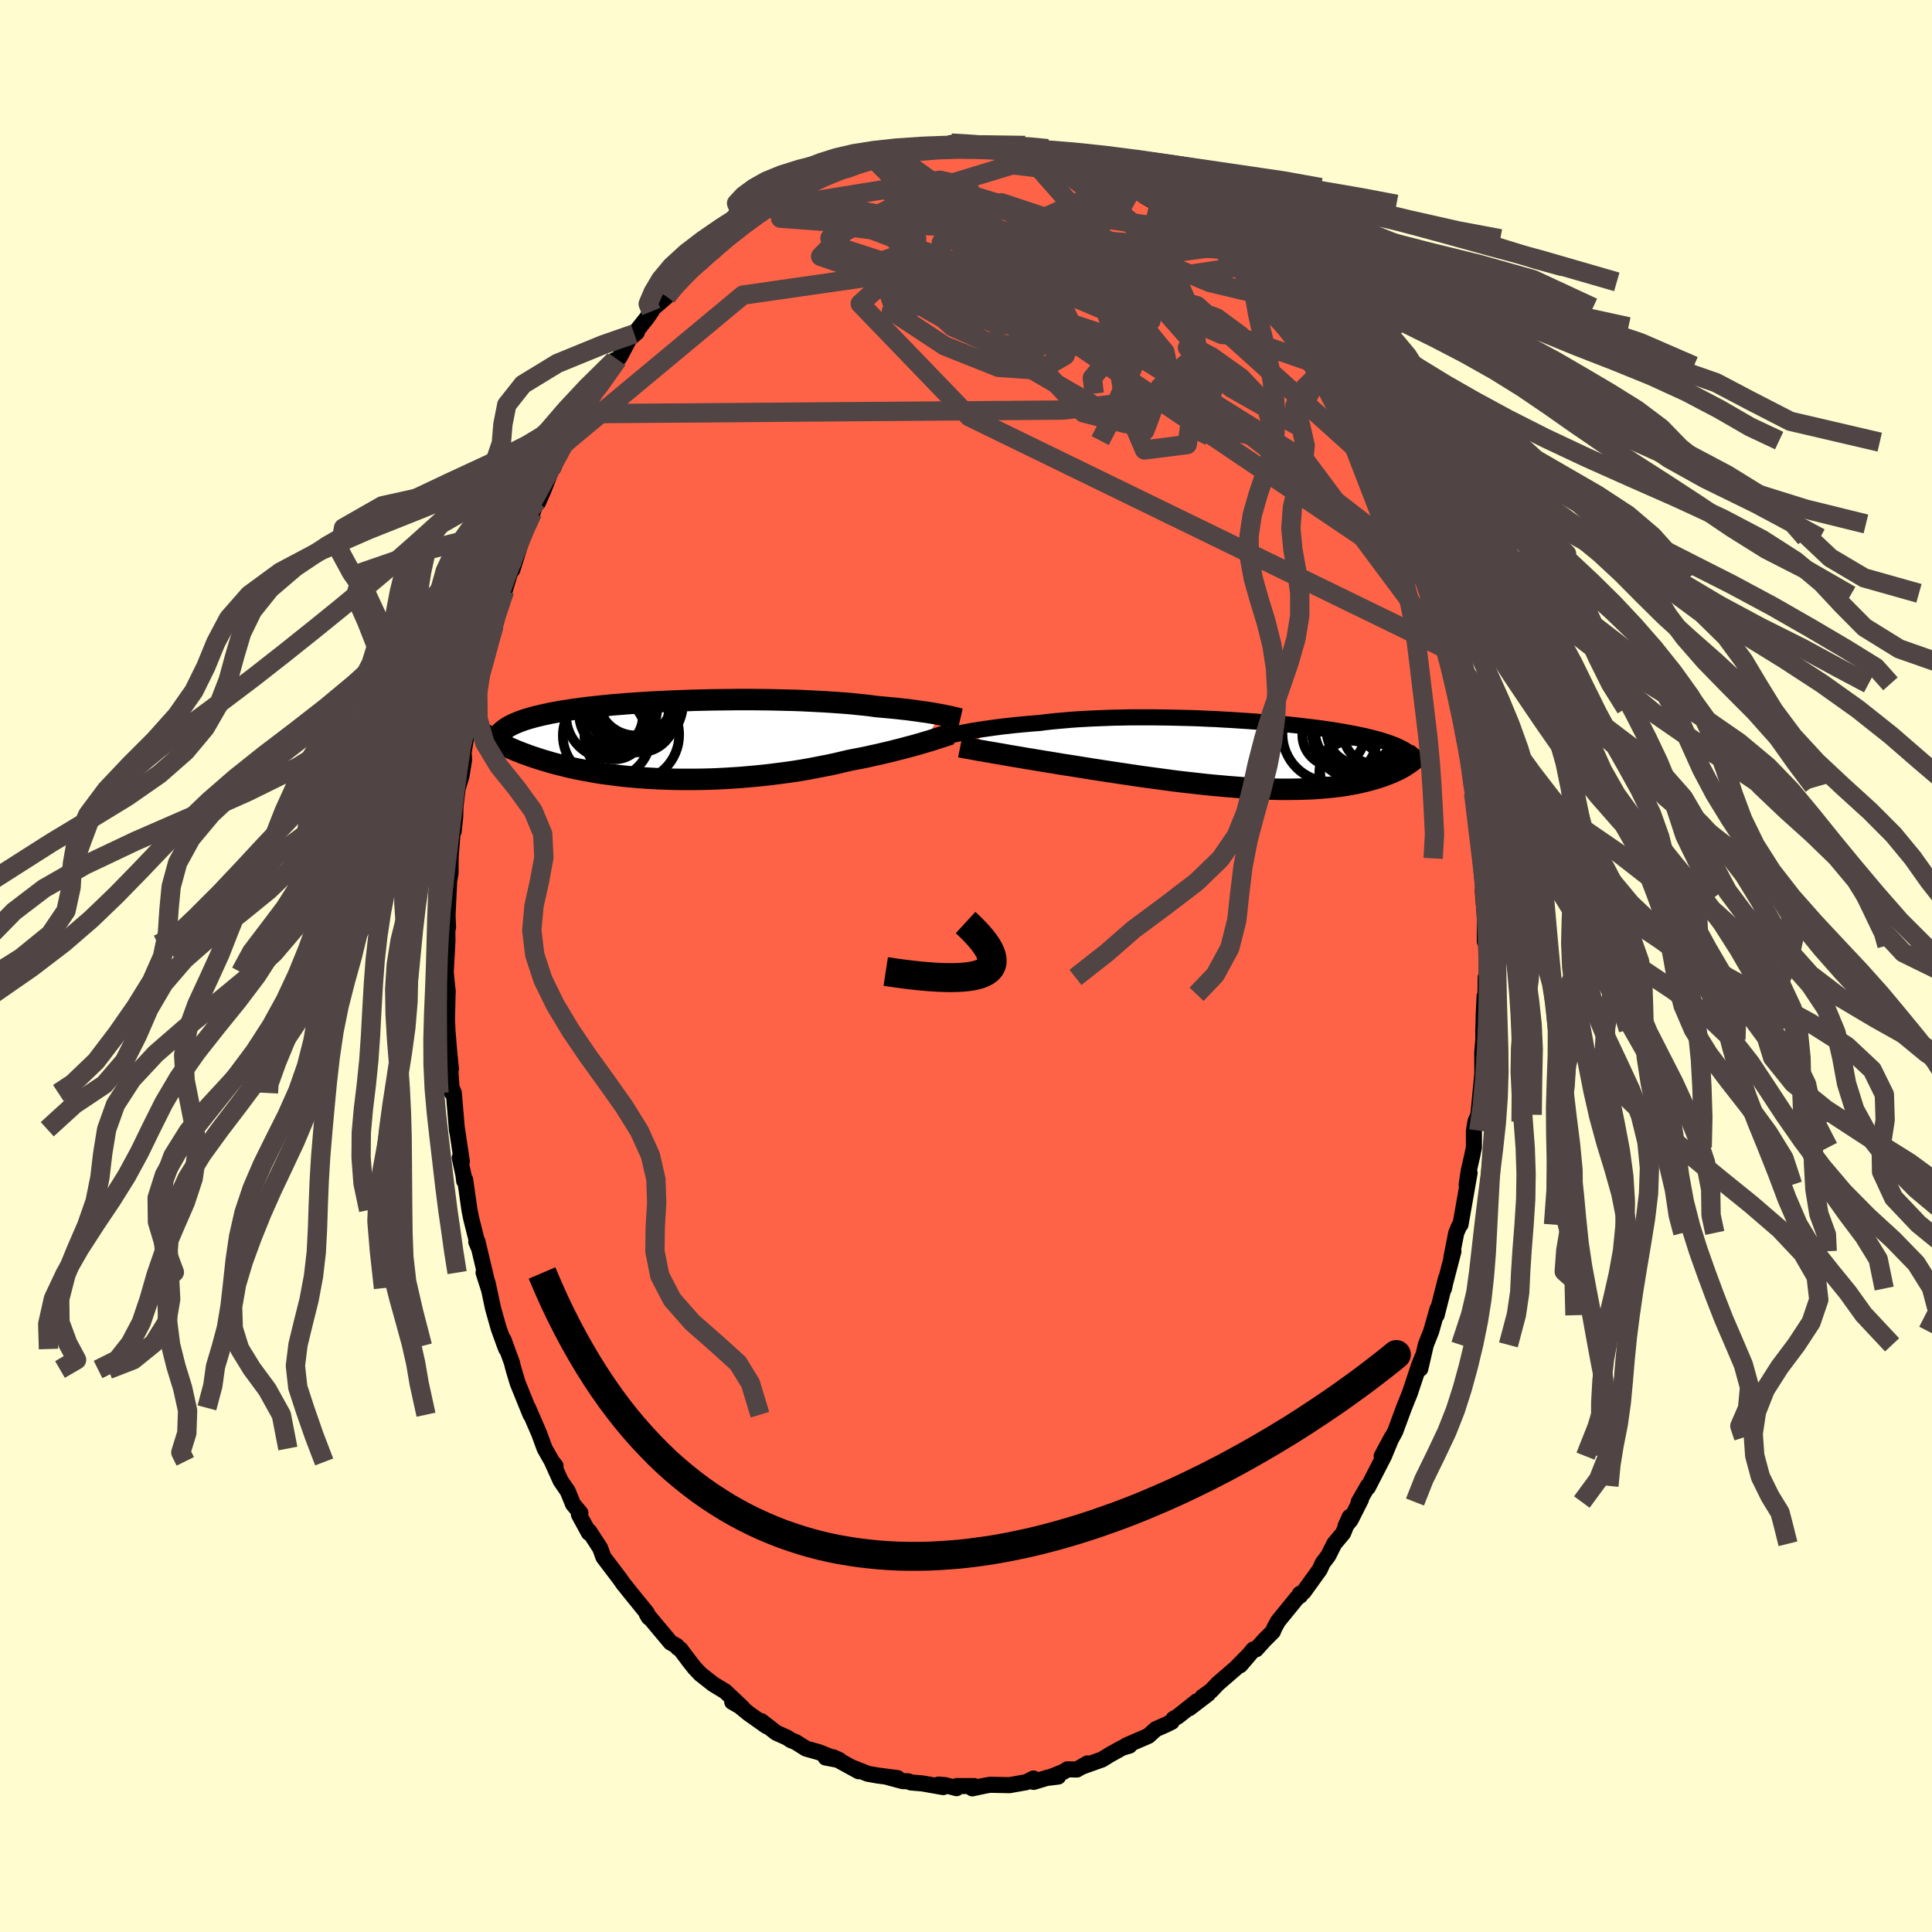 
  <svg viewBox="-100 -100 200 200" xmlns="http://www.w3.org/2000/svg" width="500" height="500" id="face-svg">
    <defs>
      <clipPath id="leftEyeClipPath">
        <polyline points="27.33,-2.6 27.02,-2.66 26.69,-2.72 26.34,-2.78 25.97,-2.84 25.58,-2.89 25.17,-2.95 24.74,-3.01 24.29,-3.07 23.83,-3.13 23.35,-3.18 22.84,-3.24 22.33,-3.29 21.79,-3.34 21.24,-3.39 20.67,-3.44 20.11,-3.52 19.52,-3.59 18.9,-3.65 18.25,-3.72 17.58,-3.78 16.88,-3.83 16.15,-3.88 15.4,-3.93 14.64,-3.97 13.85,-4.01 13.05,-4.05 12.23,-4.08 11.4,-4.1 10.55,-4.12 9.7,-4.14 8.84,-4.15 7.97,-4.16 7.1,-4.16 6.23,-4.16 5.36,-4.15 4.49,-4.14 3.63,-4.13 2.77,-4.11 1.92,-4.09 1.08,-4.06 0.25,-4.03 -0.57,-4 -1.38,-3.96 -2.17,-3.92 -2.94,-3.88 -3.7,-3.83 -4.44,-3.78 -5.16,-3.73 -5.86,-3.67 -6.54,-3.62 -7.2,-3.55 -7.84,-3.49 -8.45,-3.42 -9.05,-3.36 -9.62,-3.29 -10.17,-3.21 -10.7,-3.14 -11.2,-3.06 -11.69,-2.99 -12.15,-2.91 -12.59,-2.83 -13.02,-2.75 -13.42,-2.66 -13.81,-2.58 -14.18,-2.49 -14.53,-2.41 -14.86,-2.32 -15.18,-2.23 -15.48,-2.14 -15.77,-2.05 -16.04,-1.95 -16.29,-1.86 -16.53,-1.76 -16.75,-1.67 -16.96,-1.57 -17.16,-1.47 -17.34,-1.37 -17.51,-1.27 -17.67,-1.16 -18.46,0.25 -18.26,0.36 -18.04,0.47 -17.82,0.58 -17.58,0.69 -17.34,0.8 -17.08,0.92 -16.82,1.03 -16.54,1.15 -16.25,1.26 -15.96,1.38 -15.65,1.49 -15.33,1.61 -14.99,1.73 -14.65,1.84 -14.29,1.96 -13.92,2.08 -13.54,2.19 -13.14,2.31 -12.72,2.43 -12.3,2.54 -11.85,2.65 -11.39,2.77 -10.92,2.88 -10.42,2.99 -9.91,3.09 -9.39,3.19 -8.84,3.29 -8.28,3.39 -7.71,3.48 -7.11,3.56 -6.5,3.64 -5.88,3.72 -5.23,3.79 -4.58,3.85 -3.9,3.91 -3.22,3.96 -2.52,4 -1.8,4.04 -1.08,4.06 -0.34,4.09 0.4,4.1 1.16,4.1 1.93,4.1 2.7,4.09 3.48,4.07 4.26,4.04 5.05,4 5.85,3.95 6.64,3.9 7.43,3.83 8.23,3.76 9.02,3.68 9.81,3.59 10.59,3.49 11.37,3.39 12.14,3.28 12.9,3.16 13.65,3.03 14.39,2.89 15.11,2.75 15.83,2.61 16.52,2.46 17.2,2.3 17.87,2.14 18.47,2.02 19.07,1.91 19.66,1.79 20.23,1.66 20.79,1.54 21.34,1.41 21.87,1.29 22.39,1.16 22.9,1.03 23.39,0.91 23.86,0.78 24.32,0.66 24.76,0.54 25.18,0.42 25.58,0.3" />
      </clipPath>
      <clipPath id="rightEyeClipPath">
        <polyline points="-28.07,-2.41 -27.72,-2.46 -27.36,-2.52 -26.98,-2.58 -26.57,-2.64 -26.15,-2.7 -25.72,-2.76 -25.26,-2.82 -24.79,-2.88 -24.3,-2.93 -23.8,-2.99 -23.28,-3.04 -22.74,-3.09 -22.2,-3.14 -21.63,-3.19 -21.06,-3.23 -20.46,-3.31 -19.84,-3.38 -19.19,-3.44 -18.52,-3.5 -17.84,-3.56 -17.13,-3.61 -16.4,-3.65 -15.66,-3.69 -14.91,-3.72 -14.14,-3.75 -13.36,-3.78 -12.56,-3.79 -11.76,-3.81 -10.95,-3.81 -10.14,-3.81 -9.32,-3.81 -8.5,-3.8 -7.68,-3.79 -6.86,-3.77 -6.04,-3.75 -5.22,-3.73 -4.41,-3.7 -3.61,-3.66 -2.81,-3.63 -2.03,-3.58 -1.25,-3.54 -0.49,-3.49 0.27,-3.44 1.01,-3.39 1.73,-3.33 2.44,-3.28 3.14,-3.22 3.81,-3.15 4.47,-3.09 5.12,-3.02 5.74,-2.95 6.35,-2.88 6.93,-2.81 7.5,-2.74 8.05,-2.67 8.58,-2.59 9.09,-2.52 9.59,-2.44 10.06,-2.36 10.52,-2.28 10.96,-2.2 11.38,-2.12 11.78,-2.04 12.17,-1.96 12.55,-1.88 12.91,-1.79 13.25,-1.71 13.58,-1.62 13.9,-1.54 14.21,-1.45 14.5,-1.36 14.77,-1.27 15.04,-1.18 15.29,-1.09 15.53,-1 15.76,-0.91 15.98,-0.81 16.18,-0.72 16.37,-0.62 17.37,0.79 17.22,0.9 17.06,1.01 16.89,1.12 16.71,1.24 16.53,1.35 16.33,1.46 16.12,1.57 15.9,1.68 15.67,1.78 15.43,1.89 15.18,2 14.91,2.1 14.64,2.21 14.35,2.31 14.05,2.41 13.74,2.51 13.41,2.6 13.07,2.7 12.72,2.79 12.35,2.88 11.96,2.97 11.56,3.05 11.14,3.13 10.7,3.21 10.25,3.28 9.78,3.34 9.29,3.4 8.78,3.45 8.25,3.5 7.71,3.54 7.15,3.58 6.57,3.6 5.97,3.62 5.35,3.63 4.72,3.64 4.07,3.64 3.41,3.63 2.72,3.61 2.03,3.58 1.32,3.55 0.59,3.51 -0.15,3.47 -0.9,3.41 -1.66,3.35 -2.43,3.28 -3.22,3.21 -4.01,3.13 -4.8,3.04 -5.61,2.95 -6.42,2.86 -7.23,2.76 -8.04,2.65 -8.86,2.54 -9.68,2.43 -10.49,2.32 -11.3,2.2 -12.11,2.08 -12.91,1.96 -13.71,1.84 -14.49,1.72 -15.27,1.6 -16.04,1.48 -16.79,1.36 -17.53,1.24 -18.18,1.14 -18.83,1.04 -19.47,0.93 -20.09,0.83 -20.71,0.73 -21.31,0.63 -21.9,0.53 -22.48,0.44 -23.04,0.34 -23.59,0.25 -24.12,0.16 -24.64,0.07 -25.13,-0.02 -25.61,-0.1 -26.07,-0.18" />
      </clipPath>
      <filter id="fuzzy">
        <feTurbulence id="turbulence" baseFrequency="0.05" numOctaves="3" type="noise" result="noise" />
        <feDisplacementMap in="SourceGraphic" in2="noise" scale="2" />
      </filter>
      <linearGradient id="rainbowGradient" x1="0%" y1="0%" x2="100%" y2="0%">
        <stop offset="0%" style="stop-color: rgb(165, 42, 42); stop-opacity: 1" />
        <stop offset="50%" style="stop-color: rgb(220, 208, 186); stop-opacity: 1" />
        <stop offset="100%" style="stop-color: rgb(135, 206, 235); stop-opacity: 1" />
      </linearGradient>
    </defs>
    <rect x="-100" y="-100" width="100%" height="100%" fill="rgb(255, 253, 208)" />
    <polyline id="faceContour" points="53.92,1.89 53.8,1.18 53.78,2.93 53.69,3.13 53.6,4.88 53.56,6.57 53.55,6.56 53.56,7.61 53.44,8.97 53.45,10.56 53.45,11.17 53.04,15.4 52.74,16.11 52.58,17.04 52.58,18.77 52.4,19.65 52.04,21.22 51.83,22.64 52.13,21.42 51.19,26.77 51.08,26.86 50.75,27.63 50.25,30.17 50.46,29.53 49.61,32.79 49.48,33.39 49.69,32.33 48.72,36.15 48.81,35.5 48.16,37.8 47.6,39.22 47.03,41.69 47.35,40.25 46.91,41.32 45.94,44.24 45.8,44.58 45.35,45.7 44.71,47.43 44.43,48.19 43.03,50.74 44.07,48.8 43.27,50.73 41.6,53.98 41.61,53.82 40.65,55.49 40.89,55.21 39.82,57.33 39.29,57.98 39.72,57.03 39.04,58.71 38.12,59.81 37.5,61.05 36.93,61.8 36.62,62.48 34.95,64.8 34.56,65 34.61,65.17 34.28,65.4 32.31,67.82 31.93,68.5 31.77,68.9 30.9,69.77 30.02,70.74 29.75,70.75 28.38,72.39 29.45,71.14 27.92,72.69 26.07,74.29 25.37,75.03 24.47,75.67 25.07,75.34 23.11,76.84 23.91,76.11 21.92,77.69 21.49,77.93 21.29,78.25 20.57,78.6 19.65,79 18.88,79.7 16.59,80.69 16.92,80.71 16.19,80.92 14.81,81.69 14.09,82.14 12.01,82.88 12.57,82.55 11.48,83.18 10.49,83.16 10.07,83.43 8.56,84.03 9.54,83.91 8.52,84 7,84.46 6.98,84.11 6.25,84.49 4.51,84.8 2.49,84.76 1.91,84.86 0.65,85.13 0.84,84.89 -0.95,84.89 -0.98,85.11 -2.14,84.8 -2.85,84.74 -2.36,85 -4.51,84.62 -5.7,84.52 -5.98,84.4 -6.57,84.38 -8.19,83.94 -7.08,84.07 -9.14,83.8 -10.17,83.62 -11.78,82.98 -11.11,83.36 -13.76,81.91 -13.09,82.21 -14.53,81.94 -14.16,81.81 -15.22,81.39 -16.57,81.01 -17.61,80.35 -18.13,80.14 -18.52,79.88 -19.65,79.37 -21.21,78.16 -20.65,78.69 -22.5,77.38 -24.02,76.14 -24.2,76.18 -23.13,76.79 -24.92,75.1 -26.17,74.34 -27.48,73.31 -28.09,72.67 -28.81,71.75 -28.44,72.23 -29.58,70.72 -29.83,70.58 -29.95,70.38 -30.58,70.03 -33.04,67.09 -32.83,67.44 -33.04,66.96 -34.76,64.84 -35.5,63.91 -35.41,64.04 -35.89,63.36 -37.53,61.2 -37.87,60.27 -37.88,60.25 -39.01,58.51 -39.04,58.68 -40.07,56.79 -39.92,56.62 -40.68,55.71 -41.23,54.36 -41.96,53.3 -42.87,51.28 -42.49,51.75 -42.83,51.34 -43.62,49.95 -44.19,48.39 -45.34,45.74 -45.08,46.45 -46.41,43.17 -46.83,41.77 -46.98,41.2 -46.98,41.14 -47.87,38.7 -47.59,39.65 -47.72,39.33 -48.38,37.5 -48.96,35.44 -49.52,32.82 -49.94,31.74 -49.43,33.34 -50.57,28.53 -50.7,28.54 -50.49,29.05 -51.23,26.11 -51.4,25.26 -51.85,22.11 -51.95,22.25 -52.02,21.64 -52.41,19.85 -52.19,20.23 -52.69,16.9 -52.69,17.07 -53.02,13.15 -53.25,12.59 -53.22,13.12 -53.44,9.96 -53.32,10.67 -53.5,8.88 -53.67,6.82 -53.73,5.61 -53.66,2.48 -53.65,2.76 -53.86,0.64 -53.7,-2.24 -53.87,-1.18 -53.68,-2.56 -53.7,-4.66 -53.62,-3.99 -53.67,-5.27 -53.5,-8.89 -53.45,-9.08 -53.36,-9.62 -53.35,-11.27 -53.09,-14.54 -53.04,-13.94 -52.88,-15.41 -52.85,-16.53 -52.62,-18.39 -52.23,-19.67 -52.13,-20.29 -51.96,-21.34 -52.01,-22.11 -51.27,-26.43 -51.22,-25.4 -50.98,-27.06 -50.66,-28.27 -50.29,-29.75 -50.14,-30.97 -49.77,-31.76 -49.33,-33.66 -48.85,-35.22 -48.54,-36.11 -48.31,-37.77 -47.76,-38.86 -46.86,-41.8 -47.62,-40.06 -46.83,-42.12 -46.96,-41.02 -45.53,-45.63 -45.18,-46.29 -44.87,-46.94 -44.45,-48.1 -44.31,-47.96 -43.68,-49.41 -42.94,-51.33 -42.71,-51.59 -42.05,-53.38 -41.44,-54.09 -41.15,-54.43 -40.67,-55.49 -39.25,-58.14 -39.71,-57.17 -38.87,-58.96 -38.47,-59.41 -36.39,-62.71 -36.07,-62.78 -35.86,-63.02 -34.85,-64.93 -34.07,-65.6 -34.34,-65.44 -33.04,-67.08 -32.58,-67.75 -32.23,-68.39 -32.37,-68.1 -30.99,-69.3 -30.73,-69.74 -29.18,-71.55 -28.72,-71.66 -27.72,-72.74 -28.34,-72.23 -26.41,-73.88 -26.93,-73.36 -25.64,-74.63 -23.79,-76.41 -23.24,-76.93 -22.87,-77.16 -21.2,-78.08 -20.56,-78.42 -20.3,-78.76 -19.46,-79.05 -18.7,-79.7 -19.46,-79.25 -17.1,-80.64 -15.8,-81.44 -15.69,-81.19 -16.16,-81.34 -14.92,-81.77 -13.92,-82.13 -12.5,-82.51 -12.63,-82.63 -10.9,-83.1 -9.63,-83.61 -9.59,-83.68 -9.99,-83.7 -7.74,-84.24 -8.06,-84.3 -4.93,-84.65 -5.03,-84.74 -5.07,-84.75 -3.1,-84.83 -2.27,-84.76 -1.85,-84.91 -1.53,-85.19 0.42,-84.9 0.78,-85.03 1.12,-84.82 3.1,-84.94 4.33,-84.63 4.72,-84.85 5.22,-84.54 5.77,-84.61 7.06,-84.13 8.42,-84.12 8.77,-83.98 8.18,-84.19 10.78,-83.17 10.7,-83.55 11.86,-82.82 12.87,-82.44 14.64,-81.78 14.78,-81.61 15.36,-81.42 16.39,-81.22 16.77,-80.58 18.4,-79.97 17.56,-80.6 18.48,-79.69 20.08,-78.78 20.01,-78.85 22.94,-77.05 22.71,-77.33 22.95,-76.78 24.53,-75.77 24.57,-75.84 25.18,-75.28 25.92,-74.45 27.13,-73.72 26.47,-74.19 27.52,-73.19 29.97,-70.82 28.34,-72.38 30.16,-70.3 32.01,-68.17 30.89,-69.41 33.5,-66.62 32.17,-68.21 33.73,-66.17 34.38,-65.5 34.27,-65.62 35.61,-63.61 36.91,-62.12 36.56,-62.61 36.93,-61.72 37.36,-61.08 38.5,-59.68 38.75,-59.25 39.05,-58.52 40.4,-56.28 41.07,-55.06 41.5,-54.23 41.57,-54.39 42.13,-53.11 43,-51.34 43,-51.18 44.33,-48.02 44.3,-48.72 44.59,-47.61 45.9,-44.32 45.4,-45.76 46.66,-42.78 47.03,-41.36 46.76,-42.04 47.47,-40.08 47.99,-38.38 48.01,-38.58 48.47,-37.17 49.19,-34.47 48.82,-35.69 49.65,-32.84 49.75,-32.17 50.17,-30.89 50.6,-28.96 50.64,-29.21 50.97,-26.68 51.65,-23.73 51.61,-23.72 52.11,-20.66 52.19,-21 52.67,-18.08 52.4,-18.63 52.68,-17.46 52.55,-17.89 53.02,-13.85 53.17,-13.05 53.37,-11.09 53.31,-11.14 53.5,-9.16 53.68,-7.56 53.5,-7.81 53.71,-5.12 53.71,-2.54 53.9,-2.57 53.91,-2.12 53.92,1.89 53.8,1.18" fill="rgb(255, 99, 71)" stroke="black" stroke-width="1.667" stroke-linejoin="round" filter="url(#fuzzy)" />
    <g transform="translate(28.71 -21.93)">
      <polyline id="rightCountour" points="-28.07,-2.41 -27.72,-2.46 -27.36,-2.52 -26.98,-2.58 -26.57,-2.64 -26.15,-2.7 -25.72,-2.76 -25.26,-2.82 -24.79,-2.88 -24.3,-2.93 -23.8,-2.99 -23.28,-3.04 -22.74,-3.09 -22.2,-3.14 -21.63,-3.19 -21.06,-3.23 -20.46,-3.31 -19.84,-3.38 -19.19,-3.44 -18.52,-3.5 -17.84,-3.56 -17.13,-3.61 -16.4,-3.65 -15.66,-3.69 -14.91,-3.72 -14.14,-3.75 -13.36,-3.78 -12.56,-3.79 -11.76,-3.81 -10.95,-3.81 -10.14,-3.81 -9.32,-3.81 -8.5,-3.8 -7.68,-3.79 -6.86,-3.77 -6.04,-3.75 -5.22,-3.73 -4.41,-3.7 -3.61,-3.66 -2.81,-3.63 -2.03,-3.58 -1.25,-3.54 -0.49,-3.49 0.27,-3.44 1.01,-3.39 1.73,-3.33 2.44,-3.28 3.14,-3.22 3.81,-3.15 4.47,-3.09 5.12,-3.02 5.74,-2.95 6.35,-2.88 6.93,-2.81 7.5,-2.74 8.05,-2.67 8.58,-2.59 9.09,-2.52 9.59,-2.44 10.06,-2.36 10.52,-2.28 10.96,-2.2 11.38,-2.12 11.78,-2.04 12.17,-1.96 12.55,-1.88 12.91,-1.79 13.25,-1.71 13.58,-1.62 13.9,-1.54 14.21,-1.45 14.5,-1.36 14.77,-1.27 15.04,-1.18 15.29,-1.09 15.53,-1 15.76,-0.91 15.98,-0.81 16.18,-0.72 16.37,-0.62 17.37,0.79 17.22,0.9 17.06,1.01 16.89,1.12 16.71,1.24 16.53,1.35 16.33,1.46 16.12,1.57 15.9,1.68 15.67,1.78 15.43,1.89 15.18,2 14.91,2.1 14.64,2.21 14.35,2.31 14.05,2.41 13.74,2.51 13.41,2.6 13.07,2.7 12.72,2.79 12.35,2.88 11.96,2.97 11.56,3.05 11.14,3.13 10.7,3.21 10.25,3.28 9.78,3.34 9.29,3.4 8.78,3.45 8.25,3.5 7.71,3.54 7.15,3.58 6.57,3.6 5.97,3.62 5.35,3.63 4.72,3.64 4.07,3.64 3.41,3.63 2.72,3.61 2.03,3.58 1.32,3.55 0.59,3.51 -0.15,3.47 -0.9,3.41 -1.66,3.35 -2.43,3.28 -3.22,3.21 -4.01,3.13 -4.8,3.04 -5.61,2.95 -6.42,2.86 -7.23,2.76 -8.04,2.65 -8.86,2.54 -9.68,2.43 -10.49,2.32 -11.3,2.2 -12.11,2.08 -12.91,1.96 -13.71,1.84 -14.49,1.72 -15.27,1.6 -16.04,1.48 -16.79,1.36 -17.53,1.24 -18.18,1.14 -18.83,1.04 -19.47,0.93 -20.09,0.83 -20.71,0.73 -21.31,0.63 -21.9,0.53 -22.48,0.44 -23.04,0.34 -23.59,0.25 -24.12,0.16 -24.64,0.07 -25.13,-0.02 -25.61,-0.1 -26.07,-0.18" fill="white" stroke="white" stroke-width="0" stroke-linejoin="round" filter="url(#fuzzy)" />
    </g>
    <g transform="translate(-29.98 -23.42)">
      <polyline id="leftCountour" points="27.33,-2.6 27.02,-2.66 26.69,-2.72 26.34,-2.78 25.97,-2.84 25.58,-2.89 25.17,-2.95 24.74,-3.01 24.29,-3.07 23.83,-3.13 23.35,-3.18 22.84,-3.24 22.33,-3.29 21.79,-3.34 21.24,-3.39 20.67,-3.44 20.11,-3.52 19.52,-3.59 18.9,-3.65 18.25,-3.72 17.58,-3.78 16.88,-3.83 16.15,-3.88 15.4,-3.93 14.64,-3.97 13.85,-4.01 13.05,-4.05 12.23,-4.08 11.4,-4.1 10.55,-4.12 9.7,-4.14 8.84,-4.15 7.97,-4.16 7.1,-4.16 6.23,-4.16 5.36,-4.15 4.49,-4.14 3.63,-4.13 2.77,-4.11 1.92,-4.09 1.08,-4.06 0.25,-4.03 -0.57,-4 -1.38,-3.96 -2.17,-3.92 -2.94,-3.88 -3.7,-3.83 -4.44,-3.78 -5.16,-3.73 -5.86,-3.67 -6.54,-3.62 -7.2,-3.55 -7.84,-3.49 -8.45,-3.42 -9.05,-3.36 -9.62,-3.29 -10.17,-3.21 -10.7,-3.14 -11.2,-3.06 -11.69,-2.99 -12.15,-2.91 -12.59,-2.83 -13.02,-2.75 -13.42,-2.66 -13.81,-2.58 -14.18,-2.49 -14.53,-2.41 -14.86,-2.32 -15.18,-2.23 -15.48,-2.14 -15.77,-2.05 -16.04,-1.95 -16.29,-1.86 -16.53,-1.76 -16.75,-1.67 -16.96,-1.57 -17.16,-1.47 -17.34,-1.37 -17.51,-1.27 -17.67,-1.16 -18.46,0.25 -18.26,0.36 -18.04,0.47 -17.82,0.58 -17.58,0.69 -17.34,0.8 -17.08,0.92 -16.82,1.03 -16.54,1.15 -16.25,1.26 -15.96,1.38 -15.65,1.49 -15.33,1.61 -14.99,1.73 -14.65,1.84 -14.29,1.96 -13.92,2.08 -13.54,2.19 -13.14,2.31 -12.72,2.43 -12.3,2.54 -11.85,2.65 -11.39,2.77 -10.92,2.88 -10.42,2.99 -9.91,3.09 -9.39,3.19 -8.84,3.29 -8.28,3.39 -7.71,3.48 -7.11,3.56 -6.5,3.64 -5.88,3.72 -5.23,3.79 -4.58,3.85 -3.9,3.91 -3.22,3.96 -2.52,4 -1.8,4.04 -1.08,4.06 -0.34,4.09 0.4,4.1 1.16,4.1 1.93,4.1 2.7,4.09 3.48,4.07 4.26,4.04 5.05,4 5.85,3.95 6.64,3.9 7.43,3.83 8.23,3.76 9.02,3.68 9.81,3.59 10.59,3.49 11.37,3.39 12.14,3.28 12.9,3.16 13.65,3.03 14.39,2.89 15.11,2.75 15.83,2.61 16.52,2.46 17.2,2.3 17.87,2.14 18.47,2.02 19.07,1.91 19.66,1.79 20.23,1.66 20.79,1.54 21.34,1.41 21.87,1.29 22.39,1.16 22.9,1.03 23.39,0.91 23.86,0.78 24.32,0.66 24.76,0.54 25.18,0.42 25.58,0.3" fill="white" stroke="white" stroke-width="0" stroke-linejoin="round" filter="url(#fuzzy)" />
    </g>
    <g transform="translate(28.71 -21.93)">
      <polyline id="rightUpper" points="-30.4,-1.93 -30.26,-1.97 -30.1,-2 -29.92,-2.04 -29.72,-2.09 -29.49,-2.13 -29.25,-2.18 -28.99,-2.24 -28.7,-2.29 -28.39,-2.35 -28.07,-2.41 -27.72,-2.46 -27.36,-2.52 -26.98,-2.58 -26.57,-2.64 -26.15,-2.7 -25.72,-2.76 -25.26,-2.82 -24.79,-2.88 -24.3,-2.93 -23.8,-2.99 -23.28,-3.04 -22.74,-3.09 -22.2,-3.14 -21.63,-3.19 -21.06,-3.23 -20.46,-3.31 -19.84,-3.38 -19.19,-3.44 -18.52,-3.5 -17.84,-3.56 -17.13,-3.61 -16.4,-3.65 -15.66,-3.69 -14.91,-3.72 -14.14,-3.75 -13.36,-3.78 -12.56,-3.79 -11.76,-3.81 -10.95,-3.81 -10.14,-3.81 -9.32,-3.81 -8.5,-3.8 -7.68,-3.79 -6.86,-3.77 -6.04,-3.75 -5.22,-3.73 -4.41,-3.7 -3.61,-3.66 -2.81,-3.63 -2.03,-3.58 -1.25,-3.54 -0.49,-3.49 0.27,-3.44 1.01,-3.39 1.73,-3.33 2.44,-3.28 3.14,-3.22 3.81,-3.15 4.47,-3.09 5.12,-3.02 5.74,-2.95 6.35,-2.88 6.93,-2.81 7.5,-2.74 8.05,-2.67 8.58,-2.59 9.09,-2.52 9.59,-2.44 10.06,-2.36 10.52,-2.28 10.96,-2.2 11.38,-2.12 11.78,-2.04 12.17,-1.96 12.55,-1.88 12.91,-1.79 13.25,-1.71 13.58,-1.62 13.9,-1.54 14.21,-1.45 14.5,-1.36 14.77,-1.27 15.04,-1.18 15.29,-1.09 15.53,-1 15.76,-0.91 15.98,-0.81 16.18,-0.72 16.37,-0.62 16.56,-0.52 16.73,-0.42 16.89,-0.32 17.05,-0.22 17.19,-0.12 17.33,-0.02 17.45,0.08 17.57,0.19 17.68,0.29 17.78,0.4" fill="none" stroke="black" stroke-width="1.667" stroke-linejoin="round" filter="url(#fuzzy)" />
      <polyline id="rightLower" points="-29.31,-0.76 -29.11,-0.72 -28.88,-0.68 -28.62,-0.63 -28.33,-0.58 -28.02,-0.52 -27.67,-0.46 -27.31,-0.39 -26.92,-0.33 -26.5,-0.25 -26.07,-0.18 -25.61,-0.1 -25.13,-0.02 -24.64,0.07 -24.12,0.16 -23.59,0.25 -23.04,0.34 -22.48,0.44 -21.9,0.53 -21.31,0.63 -20.71,0.73 -20.09,0.83 -19.47,0.93 -18.83,1.04 -18.18,1.14 -17.53,1.24 -16.79,1.36 -16.04,1.48 -15.27,1.6 -14.49,1.72 -13.71,1.84 -12.91,1.96 -12.11,2.08 -11.3,2.2 -10.49,2.32 -9.68,2.43 -8.86,2.54 -8.04,2.65 -7.23,2.76 -6.42,2.86 -5.61,2.95 -4.8,3.04 -4.01,3.13 -3.22,3.21 -2.43,3.28 -1.66,3.35 -0.9,3.41 -0.15,3.47 0.59,3.51 1.32,3.55 2.03,3.58 2.72,3.61 3.41,3.63 4.07,3.64 4.72,3.64 5.35,3.63 5.97,3.62 6.57,3.6 7.15,3.58 7.71,3.54 8.25,3.5 8.78,3.45 9.29,3.4 9.78,3.34 10.25,3.28 10.7,3.21 11.14,3.13 11.56,3.05 11.96,2.97 12.35,2.88 12.72,2.79 13.07,2.7 13.41,2.6 13.74,2.51 14.05,2.41 14.35,2.31 14.64,2.21 14.91,2.1 15.18,2 15.43,1.89 15.67,1.78 15.9,1.68 16.12,1.57 16.33,1.46 16.53,1.35 16.71,1.24 16.89,1.12 17.06,1.01 17.22,0.9 17.37,0.79 17.51,0.69 17.65,0.58 17.78,0.47 17.89,0.36 18.01,0.26 18.11,0.16 18.21,0.05 18.3,-0.05 18.38,-0.15 18.46,-0.25" fill="none" stroke="black" stroke-width="2.222" stroke-linejoin="round" filter="url(#fuzzy)" />
      <circle r="3.228" cx="9.332" cy="-1.979" stroke="black" fill="none" stroke-width="1.0" filter="url(#fuzzy)" clip-path="url(#rightEyeClipPath)" /><circle r="3.99" cx="11.947" cy="1.826" stroke="black" fill="none" stroke-width="1.0" filter="url(#fuzzy)" clip-path="url(#rightEyeClipPath)" /><circle r="3.49" cx="12.107" cy="-2.424" stroke="black" fill="none" stroke-width="1.0" filter="url(#fuzzy)" clip-path="url(#rightEyeClipPath)" /><circle r="4.324" cx="11.727" cy="-2.559" stroke="black" fill="none" stroke-width="1.0" filter="url(#fuzzy)" clip-path="url(#rightEyeClipPath)" /><circle r="3.08" cx="13.442" cy="-2.119" stroke="black" fill="none" stroke-width="1.0" filter="url(#fuzzy)" clip-path="url(#rightEyeClipPath)" /><circle r="4.94" cx="8.992" cy="-2.094" stroke="black" fill="none" stroke-width="1.0" filter="url(#fuzzy)" clip-path="url(#rightEyeClipPath)" /><circle r="4.338" cx="11.367" cy="-2.609" stroke="black" fill="none" stroke-width="1.0" filter="url(#fuzzy)" clip-path="url(#rightEyeClipPath)" /><circle r="4.614" cx="11.787" cy="-2.054" stroke="black" fill="none" stroke-width="1.0" filter="url(#fuzzy)" clip-path="url(#rightEyeClipPath)" /><circle r="3.272" cx="11.137" cy="1.881" stroke="black" fill="none" stroke-width="1.0" filter="url(#fuzzy)" clip-path="url(#rightEyeClipPath)" /><circle r="4.984" cx="13.897" cy="-0.894" stroke="black" fill="none" stroke-width="1.0" filter="url(#fuzzy)" clip-path="url(#rightEyeClipPath)" />
      </g>
    <g transform="translate(-29.98 -23.42)">
      <polyline id="leftUpper" points="29.39,-2.15 29.26,-2.18 29.12,-2.21 28.96,-2.25 28.79,-2.3 28.59,-2.34 28.38,-2.39 28.15,-2.44 27.89,-2.49 27.62,-2.55 27.33,-2.6 27.02,-2.66 26.69,-2.72 26.34,-2.78 25.97,-2.84 25.58,-2.89 25.17,-2.95 24.74,-3.01 24.29,-3.07 23.83,-3.13 23.35,-3.18 22.84,-3.24 22.33,-3.29 21.79,-3.34 21.24,-3.39 20.67,-3.44 20.11,-3.52 19.52,-3.59 18.9,-3.65 18.25,-3.72 17.58,-3.78 16.88,-3.83 16.15,-3.88 15.4,-3.93 14.64,-3.97 13.85,-4.01 13.05,-4.05 12.23,-4.08 11.4,-4.1 10.55,-4.12 9.7,-4.14 8.84,-4.15 7.97,-4.16 7.1,-4.16 6.23,-4.16 5.36,-4.15 4.49,-4.14 3.63,-4.13 2.77,-4.11 1.92,-4.09 1.08,-4.06 0.25,-4.03 -0.57,-4 -1.38,-3.96 -2.17,-3.92 -2.94,-3.88 -3.7,-3.83 -4.44,-3.78 -5.16,-3.73 -5.86,-3.67 -6.54,-3.62 -7.2,-3.55 -7.84,-3.49 -8.45,-3.42 -9.05,-3.36 -9.62,-3.29 -10.17,-3.21 -10.7,-3.14 -11.2,-3.06 -11.69,-2.99 -12.15,-2.91 -12.59,-2.83 -13.02,-2.75 -13.42,-2.66 -13.81,-2.58 -14.18,-2.49 -14.53,-2.41 -14.86,-2.32 -15.18,-2.23 -15.48,-2.14 -15.77,-2.05 -16.04,-1.95 -16.29,-1.86 -16.53,-1.76 -16.75,-1.67 -16.96,-1.57 -17.16,-1.47 -17.34,-1.37 -17.51,-1.27 -17.67,-1.16 -17.81,-1.06 -17.95,-0.95 -18.07,-0.85 -18.18,-0.74 -18.28,-0.63 -18.37,-0.52 -18.45,-0.41 -18.51,-0.3 -18.57,-0.19 -18.63,-0.07" fill="none" stroke="black" stroke-width="2.222" stroke-linejoin="round" filter="url(#fuzzy)" />
      <polyline id="leftLower" points="28.4,-0.6 28.23,-0.54 28.03,-0.47 27.8,-0.4 27.55,-0.31 27.28,-0.23 26.98,-0.13 26.67,-0.03 26.33,0.08 25.96,0.19 25.58,0.3 25.18,0.42 24.76,0.54 24.32,0.66 23.86,0.78 23.39,0.91 22.9,1.03 22.39,1.16 21.87,1.29 21.34,1.41 20.79,1.54 20.23,1.66 19.66,1.79 19.07,1.91 18.47,2.02 17.87,2.14 17.2,2.3 16.52,2.46 15.83,2.61 15.11,2.75 14.39,2.89 13.65,3.03 12.9,3.16 12.14,3.28 11.37,3.39 10.59,3.49 9.81,3.59 9.02,3.68 8.23,3.76 7.43,3.83 6.64,3.9 5.85,3.95 5.05,4 4.26,4.04 3.48,4.07 2.7,4.09 1.93,4.1 1.16,4.1 0.4,4.1 -0.34,4.09 -1.08,4.06 -1.8,4.04 -2.52,4 -3.22,3.96 -3.9,3.91 -4.58,3.85 -5.23,3.79 -5.88,3.72 -6.5,3.64 -7.11,3.56 -7.71,3.48 -8.28,3.39 -8.84,3.29 -9.39,3.19 -9.91,3.09 -10.42,2.99 -10.92,2.88 -11.39,2.77 -11.85,2.65 -12.3,2.54 -12.72,2.43 -13.14,2.31 -13.54,2.19 -13.92,2.08 -14.29,1.96 -14.65,1.84 -14.99,1.73 -15.33,1.61 -15.65,1.49 -15.96,1.38 -16.25,1.26 -16.54,1.15 -16.82,1.03 -17.08,0.92 -17.34,0.8 -17.58,0.69 -17.82,0.58 -18.04,0.47 -18.26,0.36 -18.46,0.25 -18.66,0.14 -18.85,0.04 -19.03,-0.07 -19.2,-0.17 -19.37,-0.27 -19.52,-0.37 -19.67,-0.47 -19.81,-0.56 -19.95,-0.65 -20.08,-0.75" fill="none" stroke="black" stroke-width="2.222" stroke-linejoin="round" filter="url(#fuzzy)" />
      <circle r="4.904" cx="-4.621" cy="-0.526" stroke="black" fill="none" stroke-width="1.0" filter="url(#fuzzy)" clip-path="url(#leftEyeClipPath)" /><circle r="3.95" cx="-4.216" cy="-4.396" stroke="black" fill="none" stroke-width="1.0" filter="url(#fuzzy)" clip-path="url(#leftEyeClipPath)" /><circle r="3.274" cx="-6.751" cy="-2.416" stroke="black" fill="none" stroke-width="1.0" filter="url(#fuzzy)" clip-path="url(#leftEyeClipPath)" /><circle r="4.43" cx="-6.986" cy="-2.481" stroke="black" fill="none" stroke-width="1.0" filter="url(#fuzzy)" clip-path="url(#leftEyeClipPath)" /><circle r="5" cx="-4.316" cy="-3.846" stroke="black" fill="none" stroke-width="1.0" filter="url(#fuzzy)" clip-path="url(#leftEyeClipPath)" /><circle r="3.188" cx="-5.181" cy="-3.131" stroke="black" fill="none" stroke-width="1.0" filter="url(#fuzzy)" clip-path="url(#leftEyeClipPath)" /><circle r="4.686" cx="-5.471" cy="-3.221" stroke="black" fill="none" stroke-width="1.0" filter="url(#fuzzy)" clip-path="url(#leftEyeClipPath)" /><circle r="3.07" cx="-6.371" cy="-1.046" stroke="black" fill="none" stroke-width="1.0" filter="url(#fuzzy)" clip-path="url(#leftEyeClipPath)" /><circle r="4.56" cx="-7.196" cy="-0.436" stroke="black" fill="none" stroke-width="1.0" filter="url(#fuzzy)" clip-path="url(#leftEyeClipPath)" /><circle r="3.706" cx="-3.811" cy="-2.401" stroke="black" fill="none" stroke-width="1.0" filter="url(#fuzzy)" clip-path="url(#leftEyeClipPath)" />
    </g>
    <g id="hairs">
      <polyline points="-19.46,-79.05 -19.2,-77.41 -12.03,-76.88 -0.79,-76.53 10.3,-74.45 18.45,-71.23 21.78,-68.78 19.79,-68.49 14.01,-70.38 7.42,-73.49 2.79,-76.58 0.96,-78.82 0.48,-80.12 -0.67,-80.89 -2.71,-81.34 -5.41,-80.87 -20.56,-78.42" fill="none" stroke="rgb(80, 68, 68)" stroke-width="2" stroke-linejoin="round" filter="url(#fuzzy)" /><polyline points="-9.63,-83.61 7.57,-69.33 2.88,-69.37 4.19,-70.69 11.47,-70.76 19.78,-69.36 25.95,-67.09 28.41,-65.28 26.5,-65.37 20.88,-67.84 14,-71.63 9.11,-74.66 7.46,-75.31 6.02,-74.19 2.27,-74.85 16.39,-81.22" fill="none" stroke="rgb(80, 68, 68)" stroke-width="2" stroke-linejoin="round" filter="url(#fuzzy)" /><polyline points="49.65,-32.84 0.34,-56.85 -10.95,-68.56 -8.6,-70.7 -1.93,-68.49 3.36,-66.37 4.59,-66.39 2.08,-68.4 -2.16,-71.27 -5.95,-73.91 -7.92,-75.69 -7.79,-76.41 -6.34,-76.18 -5.1,-75.25 -5.63,-74.05 -8.56,-73.03 -12.69,-72.65 -15.05,-73.46 -12.5,-76.05 -4.68,-80.05 4.8,-82.94 14.64,-81.78" fill="none" stroke="rgb(80, 68, 68)" stroke-width="2" stroke-linejoin="round" filter="url(#fuzzy)" /><polyline points="11.86,-82.82 13.13,-78.37 4.7,-72.25 -2.05,-68.73 -1.72,-68.32 2.17,-69.77 5.08,-71.59 5.71,-72.76 5.12,-73.08 4.52,-73.09 4.71,-73.4 6.63,-74.24 10.87,-75.59 15.6,-77.59 16.94,-80.04 14.78,-81.61" fill="none" stroke="rgb(80, 68, 68)" stroke-width="2" stroke-linejoin="round" filter="url(#fuzzy)" /><polyline points="-18.7,-79.7 7.5,-74.56 8.23,-77.49 3.68,-79 -0.44,-77.78 -2.56,-74.88 -2.45,-71.64 -0.59,-69.09 1.89,-67.79 3.46,-67.74 3.02,-68.42 0.49,-69.06 -3.09,-69.09 -6.21,-68.49 -7.72,-67.77 -7.23,-67.61 -4.95,-68.39 -1.2,-69.87 3.69,-71.14 9.22,-71 14.57,-69.04 18.41,-67.53 18.34,-72.12 20.01,-78.85" fill="none" stroke="rgb(80, 68, 68)" stroke-width="2" stroke-linejoin="round" filter="url(#fuzzy)" /><polyline points="5.77,-84.61 24.2,-63.73 22.9,-53.98 18.48,-53.42 16.41,-58.26 15.33,-65.19 13.2,-71.68 9.14,-76.28 3.26,-78.52 -3.68,-78.62 -10.2,-77.27 -14.08,-75.35 -13.03,-73.61 -6.37,-72.36 3.34,-71.54 12.82,-70.46 36.91,-62.12" fill="none" stroke="rgb(80, 68, 68)" stroke-width="2" stroke-linejoin="round" filter="url(#fuzzy)" /><polyline points="-7.74,-84.24 17.39,-66.23 12.66,-64.14 6.33,-64.29 5.74,-63.47 6.74,-62.58 5.13,-63.12 0.65,-65.32 -4.37,-68.17 -7.4,-70.45 -7.08,-71.56 -3.72,-71.68 0.72,-71.48 3.36,-71.86 2.48,-73.37 0.13,-75.4 2.62,-76.24 14.93,-75 26.47,-74.19" fill="none" stroke="rgb(80, 68, 68)" stroke-width="2" stroke-linejoin="round" filter="url(#fuzzy)" /><polyline points="47.03,-41.36 17.17,-64.42 -3.87,-71.4 -12.65,-74.24 -13.79,-75.89 -12.02,-76.51 -9.71,-76.2 -7.38,-75.31 -4.8,-74.17 -1.76,-73.09 1.58,-72.32 4.79,-71.97 7.44,-71.86 9.42,-71.59 11.05,-70.78 12.89,-69.4 15.28,-67.87 17.85,-66.83 19.15,-66.8 17.12,-67.89 10.61,-69.63 1.84,-70.97 -1.66,-70.25 11.69,-64.17 47.47,-40.08" fill="none" stroke="rgb(80, 68, 68)" stroke-width="2" stroke-linejoin="round" filter="url(#fuzzy)" /><polyline points="36.91,-62.12 34.07,-56.08 27.45,-59.84 24.17,-62.6 22.93,-64.01 23.35,-64.17 25.42,-63.07 28.46,-60.9 31.02,-58.21 31.64,-55.9 29.78,-54.88 26.27,-55.64 22.89,-57.95 21.13,-60.86 20.6,-63.55 18.48,-66.13 10.89,-69.34 -3.96,-72.2 -23.1,-69.45 -41.15,-54.43" fill="none" stroke="rgb(80, 68, 68)" stroke-width="2" stroke-linejoin="round" filter="url(#fuzzy)" /><polyline points="28.34,-72.38 21.32,-71.33 12.42,-70.15 4.83,-69.57 -1.63,-70.08 -4.84,-69.98 -3.13,-67.91 2.87,-64.05 10.31,-59.71 16,-56.46 18.51,-55.42 19.07,-56.89 20.08,-59.93 22.93,-62.48 26.31,-62.29 25.49,-59.34 10.04,-57.55 -39.71,-57.17" fill="none" stroke="rgb(80, 68, 68)" stroke-width="2" stroke-linejoin="round" filter="url(#fuzzy)" /><polyline points="25.92,-74.45 15.53,-73.01 2.7,-72.51 -3.21,-70.67 -3.72,-68.27 -1.4,-66.17 1.9,-64.71 5.07,-64.17 7.3,-64.77 7.97,-66.44 6.98,-68.67 5.08,-70.66 3.55,-71.73 3.57,-71.53 5.5,-70.1 8.83,-67.74 12.62,-64.85 16.05,-61.83 18.39,-59.09 18.77,-57.06 16.48,-56.16 12.16,-57.26 7.44,-62.31 0.6,-73.47 -9.63,-83.61" fill="none" stroke="rgb(80, 68, 68)" stroke-width="2" stroke-linejoin="round" filter="url(#fuzzy)" /><polyline points="24.57,-75.84 10.44,-77.93 15.15,-72.91 19.96,-68.97 20.69,-67.84 18.86,-68.2 16.01,-69.25 12.17,-70.99 6.84,-73.4 0.47,-76.07 -5.16,-78.42 -7.88,-80.09 -6.19,-80.77 0.41,-79.83 11.68,-76.39 25.23,-70.76 30.89,-69.41" fill="none" stroke="rgb(80, 68, 68)" stroke-width="2" stroke-linejoin="round" filter="url(#fuzzy)" /><polyline points="49.65,-32.84 35.14,-52.32 14.45,-65.26 -1.38,-70.31 -8.2,-70.26 -7.25,-67.52 -2.21,-64.19 3.38,-61.97 7.64,-61.68 10.26,-63.2 11.19,-65.87 9.74,-68.88 5.54,-71.43 0.59,-72.98 -0.2,-73.48 7.9,-72.84 23.92,-68.35 43,-51.18" fill="none" stroke="rgb(80, 68, 68)" stroke-width="2" stroke-linejoin="round" filter="url(#fuzzy)" /><polyline points="0.42,-84.9 2.03,-84.79 3.84,-84.63 5.68,-84.41 7.57,-84.11 9.49,-83.72 11.48,-83.25 13.58,-82.72 15.9,-82.13 18.49,-81.48 21.34,-80.77 24.38,-79.99 27.53,-79.12 30.72,-78.19 33.97,-77.21 37.32,-76.19 40.81,-75.11 44.41,-73.96 47.98,-72.75 51.33,-71.48 54.28,-70.18 56.84,-68.83 59.38,-67.34 62.7,-65.56 67.7,-63.61" fill="none" stroke="rgb(80, 68, 68)" stroke-width="2" stroke-linejoin="round" filter="url(#fuzzy)" /><polyline points="-1.53,-85.19 0.6,-85.06 2.37,-84.92 3.75,-84.74 4.9,-84.49 5.98,-84.16 7.1,-83.74 8.27,-83.21 9.42,-82.59 10.53,-81.91 11.58,-81.17 12.6,-80.38 13.65,-79.54 14.78,-78.63 16.01,-77.66 17.28,-76.62 18.49,-75.52 19.49,-74.34 20.14,-73.07 20.38,-71.7 20.2,-70.25 19.73,-68.74 19.14,-67.21 18.59,-65.69 18.09,-64.18 17.56,-62.66 16.89,-61.09 16.09,-59.43 15.31,-57.66 14.62,-55.79 13.89,-54.39" fill="none" stroke="rgb(80, 68, 68)" stroke-width="2" stroke-linejoin="round" filter="url(#fuzzy)" /><polyline points="-1.85,-84.91 -0.03,-84.87 1.67,-84.77 3.39,-84.62 5.1,-84.4 6.8,-84.1 8.48,-83.73 10.15,-83.27 11.8,-82.75 13.42,-82.18 15.01,-81.55 16.59,-80.85 18.18,-80.08 19.79,-79.23 21.38,-78.31 22.92,-77.34 24.41,-76.34 25.87,-75.3 27.36,-74.17 28.92,-72.92 30.49,-71.58 31.79,-70.33 32.61,-69.41" fill="none" stroke="rgb(80, 68, 68)" stroke-width="2" stroke-linejoin="round" filter="url(#fuzzy)" /><polyline points="-2.27,-84.76 -0.95,-84.98 0.84,-84.98 2.65,-84.89 4.41,-84.71 6.22,-84.47 8.21,-84.14 10.51,-83.72 13.14,-83.19 16.02,-82.59 18.97,-81.91 21.82,-81.18 24.5,-80.39 27.02,-79.55 29.47,-78.64 31.95,-77.67 34.53,-76.63 37.27,-75.53 40.19,-74.35 43.27,-73.08 46.44,-71.71 49.63,-70.26 52.82,-68.75 56.06,-67.23 59.48,-65.71 63.18,-64.19 67.08,-62.67 70.95,-61.1 74.57,-59.44 77.96,-57.66 81.18,-55.8 84.18,-54.39" fill="none" stroke="rgb(80, 68, 68)" stroke-width="2" stroke-linejoin="round" filter="url(#fuzzy)" /><polyline points="-3.1,-84.83 -1.71,-84.87 -0.03,-84.84 1.8,-84.74 3.8,-84.58 5.95,-84.35 8.16,-84.03 10.33,-83.64 12.44,-83.17 14.53,-82.64 16.7,-82.04 19.01,-81.37 21.47,-80.63 24.04,-79.82 26.63,-78.94 29.16,-78 31.56,-76.99 33.76,-75.93 35.76,-74.81 37.57,-73.63 39.31,-72.38 41.11,-71.07 43.15,-69.7 45.58,-68.26 48.47,-66.76 51.76,-65.19 55.29,-63.56 58.8,-61.87 62.07,-60.11 64.96,-58.29 67.5,-56.4 69.94,-54.49 72.76,-52.54 76.55,-50.43 81.78,-47.87 88.41,-44.32" fill="none" stroke="rgb(80, 68, 68)" stroke-width="2" stroke-linejoin="round" filter="url(#fuzzy)" /><polyline points="-5.07,-84.75 -2.93,-84.85 -1.06,-84.94 0.89,-84.95 2.95,-84.87 5.08,-84.72 7.25,-84.49 9.5,-84.18 11.94,-83.78 14.7,-83.29 17.78,-82.71 21.04,-82.05 24.25,-81.35 27.18,-80.59 29.78,-79.79 32.17,-78.92 34.6,-77.98 37.32,-76.98 40.48,-75.94 44.12,-74.89 48.24,-73.83 53.01,-72.66 58.69,-71.06 64.91,-68.17" fill="none" stroke="rgb(80, 68, 68)" stroke-width="2" stroke-linejoin="round" filter="url(#fuzzy)" /><polyline points="-4.93,-84.65 -4.24,-84.74 -2.81,-84.85 -1.12,-84.92 0.71,-84.92 2.61,-84.84 4.56,-84.69 6.58,-84.47 8.74,-84.16 11.07,-83.76 13.55,-83.27 16.11,-82.69 18.63,-82.04 21.08,-81.33 23.48,-80.57 25.91,-79.76 28.47,-78.89 31.21,-77.95 34.06,-76.94 36.97,-75.9 39.91,-74.82 42.91,-73.69 46.06,-72.41 49.54,-70.79 53.82,-68.71 59.26,-66.62" fill="none" stroke="rgb(80, 68, 68)" stroke-width="2" stroke-linejoin="round" filter="url(#fuzzy)" /><polyline points="-4.93,-84.65 -4.25,-84.74 -2.83,-84.85 -1.18,-84.92 0.56,-84.92 2.31,-84.85 4.01,-84.7 5.64,-84.48 7.23,-84.18 8.83,-83.79 10.48,-83.3 12.16,-82.73 13.85,-82.08 15.5,-81.38 17.09,-80.63 18.63,-79.84 20.15,-78.98 21.69,-78.04 23.28,-77.03 24.85,-75.98 26.35,-74.95 27.67,-73.99 28.76,-73.13 29.62,-72.38" fill="none" stroke="rgb(80, 68, 68)" stroke-width="2" stroke-linejoin="round" filter="url(#fuzzy)" /><polyline points="-4.93,-84.65 -4.35,-84.74 -2.94,-84.85 -1.11,-84.92 0.96,-84.92 3.15,-84.84 5.42,-84.69 7.74,-84.46 10.09,-84.15 12.42,-83.75 14.73,-83.25 17.03,-82.67 19.39,-82.02 21.9,-81.31 24.67,-80.55 27.72,-79.73 31.02,-78.85 34.44,-77.91 37.85,-76.9 41.21,-75.85 44.55,-74.75 47.97,-73.57 51.59,-72.24 55.45,-70.67 59.58,-68.87 64.07,-67.15 68.58,-66.17" fill="none" stroke="rgb(80, 68, 68)" stroke-width="2" stroke-linejoin="round" filter="url(#fuzzy)" /><polyline points="-4.93,-84.65 -4.21,-84.74 -2.71,-84.85 -0.86,-84.91 1.25,-84.91 3.53,-84.82 5.82,-84.66 7.99,-84.42 9.95,-84.09 11.7,-83.67 13.32,-83.16 14.91,-82.57 16.6,-81.9 18.49,-81.17 20.67,-80.38 23.17,-79.54 25.92,-78.63 28.82,-77.66 31.73,-76.62 34.55,-75.51 37.24,-74.32 39.87,-73.05 42.56,-71.68 45.45,-70.24 48.56,-68.74 51.83,-67.22 55.09,-65.69 58.16,-64.16 61.01,-62.62 63.76,-61.02 66.59,-59.35 69.45,-57.57 71.96,-55.68 73.89,-53.69 76.79,-51.34" fill="none" stroke="rgb(80, 68, 68)" stroke-width="2" stroke-linejoin="round" filter="url(#fuzzy)" /><polyline points="-7.74,-84.24 -5.81,-84.53 -4.38,-84.7 -2.86,-84.82 -1.16,-84.89 0.67,-84.88 2.55,-84.8 4.4,-84.65 6.25,-84.42 8.13,-84.09 10.12,-83.68 12.26,-83.18 14.51,-82.6 16.85,-81.94 19.23,-81.22 21.62,-80.44 24.04,-79.6 26.52,-78.71 29.07,-77.75 31.66,-76.72 34.27,-75.63 36.84,-74.46 39.4,-73.2 41.92,-71.84 44.41,-70.39 46.82,-68.86 49.15,-67.33 51.51,-65.81 54.16,-64.32 57.31,-62.83 60.88,-61.32 64.21,-59.85 66.68,-58.52" fill="none" stroke="rgb(80, 68, 68)" stroke-width="2" stroke-linejoin="round" filter="url(#fuzzy)" /><polyline points="-10.9,-83.1 -10.52,-83.63 -8.6,-84.07 -6.62,-84.39 -4.78,-84.61 -2.98,-84.76 -1.11,-84.83 0.87,-84.84 2.95,-84.77 5.1,-84.62 7.29,-84.4 9.49,-84.09 11.69,-83.69 13.89,-83.21 16.08,-82.63 18.25,-81.99 20.42,-81.28 22.63,-80.52 24.98,-79.69 27.55,-78.81 30.35,-77.86 33.32,-76.85 36.27,-75.78 39,-74.64 41.4,-73.41 43.48,-72.06 45.45,-70.56 47.59,-68.97 50.07,-67.41 52.89,-65.99 56.07,-64.52 60.23,-62.12" fill="none" stroke="rgb(80, 68, 68)" stroke-width="2" stroke-linejoin="round" filter="url(#fuzzy)" /><polyline points="-12.5,-82.51 -10.97,-83.07 -9.36,-83.59 -7.69,-84.02 -6.03,-84.34 -4.42,-84.57 -2.83,-84.72 -1.26,-84.8 0.29,-84.8 1.81,-84.73 3.29,-84.58 4.74,-84.35 6.16,-84.03 7.56,-83.62 8.92,-83.13 10.23,-82.56 11.44,-81.91 12.54,-81.19 13.53,-80.41 14.46,-79.57 15.37,-78.67 16.31,-77.71 17.32,-76.68 18.36,-75.57 19.42,-74.39 20.43,-73.12 21.36,-71.76 22.18,-70.32 22.84,-68.82 23.34,-67.29 23.68,-65.76 23.89,-64.24 24.03,-62.71 24.19,-61.13 24.4,-59.46 24.6,-57.68 24.59,-55.81 23.89,-54.39" fill="none" stroke="rgb(80, 68, 68)" stroke-width="2" stroke-linejoin="round" filter="url(#fuzzy)" /><polyline points="-12.5,-82.51 -11.05,-83.07 -9.59,-83.59 -8.04,-84.01 -6.43,-84.34 -4.77,-84.57 -3.05,-84.73 -1.26,-84.81 0.6,-84.82 2.5,-84.75 4.41,-84.61 6.3,-84.39 8.15,-84.09 9.96,-83.7 11.77,-83.22 13.59,-82.65 15.44,-82.01 17.32,-81.31 19.2,-80.55 21.09,-79.73 22.97,-78.84 24.86,-77.9 26.79,-76.9 28.76,-75.83 30.78,-74.71 32.9,-73.5 35.15,-72.15 37.59,-70.63 40.15,-68.97 42.53,-67.4 44.29,-66.26 45.16,-65.62" fill="none" stroke="rgb(80, 68, 68)" stroke-width="2" stroke-linejoin="round" filter="url(#fuzzy)" /><polyline points="-15.69,-81.19 -14.85,-81.8 -13.75,-82.41 -12.33,-82.98 -10.58,-83.49 -8.67,-83.92 -6.76,-84.25 -4.9,-84.5 -3.05,-84.67 -1.19,-84.76 0.7,-84.77 2.61,-84.71 4.51,-84.57 6.39,-84.35 8.27,-84.05 10.2,-83.65 12.21,-83.17 14.33,-82.61 16.57,-81.97 18.89,-81.27 21.24,-80.51 23.62,-79.68 26.02,-78.79 28.45,-77.84 30.94,-76.83 33.47,-75.75 36.01,-74.6 38.5,-73.36 40.89,-72 43.18,-70.53 45.41,-68.97 47.69,-67.41 50.1,-65.93 52.63,-64.46 54.96,-62.91 56.29,-61.72" fill="none" stroke="rgb(80, 68, 68)" stroke-width="2" stroke-linejoin="round" filter="url(#fuzzy)" /><polyline points="-15.69,-81.19 -15.41,-81.8 -14.26,-82.41 -12.77,-82.98 -11.26,-83.49 -9.7,-83.92 -7.99,-84.25 -6.12,-84.5 -4.1,-84.67 -2.02,-84.76 0.09,-84.77 2.19,-84.71 4.28,-84.58 6.4,-84.36 8.59,-84.06 10.9,-83.67 13.41,-83.19 16.14,-82.63 19.12,-81.99 22.34,-81.29 25.74,-80.53 29.21,-79.71 32.64,-78.82 35.92,-77.88 39,-76.87 41.92,-75.8 44.76,-74.66 47.68,-73.43 50.81,-72.07 54.23,-70.58 57.91,-68.99 61.66,-67.42 65.45,-65.99 69.82,-64.52 75.35,-62.12" fill="none" stroke="rgb(80, 68, 68)" stroke-width="2" stroke-linejoin="round" filter="url(#fuzzy)" /><polyline points="52.55,-17.89 53.01,-14.08 53.38,-11.04 53.7,-8.21 53.97,-5.46 54.19,-2.81 54.38,-0.31 54.56,2.06 54.74,4.35 54.88,6.65 54.96,9.03 54.94,11.52 54.82,14.1 54.64,16.74 54.44,19.4 54.26,22.05 54.12,24.67 53.99,27.22 53.86,29.71 53.67,32.11 53.41,34.46 53.04,36.78 52.57,39.1 52.01,41.43 51.38,43.73 50.66,45.98 49.78,48.21 48.67,50.56 47.4,53.16 46.48,55.49" fill="none" stroke="rgb(80, 68, 68)" stroke-width="2" stroke-linejoin="round" filter="url(#fuzzy)" /><polyline points="-15.8,-81.44 -15.42,-81.62 -14.35,-82.1 -12.97,-82.64 -11.44,-83.17 -9.79,-83.62 -8.03,-84 -6.19,-84.3 -4.29,-84.5 -2.38,-84.61 -0.49,-84.65 1.38,-84.6 3.22,-84.48 5.03,-84.29 6.81,-84.02 8.58,-83.67 10.34,-83.25 12.13,-82.76 13.95,-82.21 15.81,-81.59 17.71,-80.9 19.65,-80.13 21.58,-79.29 23.49,-78.38 25.33,-77.42 27.08,-76.41 28.79,-75.36 30.52,-74.22 32.38,-72.97 34.33,-71.61 36.16,-70.35 37.71,-69.41" fill="none" stroke="rgb(80, 68, 68)" stroke-width="2" stroke-linejoin="round" filter="url(#fuzzy)" /><polyline points="-15.8,-81.44 -15.83,-81.62 -14.93,-82.09 -13.56,-82.63 -12.12,-83.15 -10.68,-83.61 -9.16,-84 -7.45,-84.3 -5.5,-84.52 -3.28,-84.65 -0.82,-84.69 1.87,-84.67 4.74,-84.57 7.75,-84.4 10.84,-84.16 13.93,-83.84 16.96,-83.44 19.94,-82.97 22.95,-82.44 26.04,-81.87 29.2,-81.28 32.44,-80.68 36.2,-79.98 41.56,-78.78" fill="none" stroke="rgb(80, 68, 68)" stroke-width="2" stroke-linejoin="round" filter="url(#fuzzy)" /><polyline points="-18.7,-79.7 -17.56,-80.48 -17.1,-81.13 -16.52,-81.75 -15.42,-82.34 -13.81,-82.9 -11.87,-83.4 -9.8,-83.83 -7.69,-84.18 -5.58,-84.45 -3.45,-84.64 -1.25,-84.75 1.03,-84.78 3.36,-84.75 5.7,-84.64 8.05,-84.45 10.44,-84.18 12.96,-83.82 15.73,-83.37 18.87,-82.83 22.38,-82.21 26.16,-81.53 30.02,-80.8 33.81,-80.03 37.57,-79.2 41.55,-78.27 46.02,-77.21 50.95,-76.1 55.31,-75.28" fill="none" stroke="rgb(80, 68, 68)" stroke-width="2" stroke-linejoin="round" filter="url(#fuzzy)" /><polyline points="-20.3,-78.76 -18.77,-79.64 -17.35,-80.41 -15.98,-81.09 -14.59,-81.73 -13.1,-82.33 -11.53,-82.88 -9.89,-83.38 -8.21,-83.8 -6.53,-84.15 -4.84,-84.41 -3.14,-84.59 -1.44,-84.7 0.28,-84.73 2,-84.68 3.71,-84.56 5.42,-84.35 7.13,-84.06 8.85,-83.68 10.6,-83.22 12.37,-82.67 14.16,-82.04 15.95,-81.35 17.72,-80.6 19.46,-79.78 21.17,-78.91 22.86,-77.97 24.53,-76.97 26.19,-75.91 27.82,-74.81 29.43,-73.62 31.04,-72.28 32.75,-70.71 34.62,-68.91 36.41,-67.17 37.46,-66.17" fill="none" stroke="rgb(80, 68, 68)" stroke-width="2" stroke-linejoin="round" filter="url(#fuzzy)" /><polyline points="-20.56,-78.42 -19.96,-79.02 -19.14,-79.77 -17.88,-80.56 -16.39,-81.28 -14.78,-81.94 -13.13,-82.52 -11.46,-83.05 -9.78,-83.51 -8.06,-83.9 -6.3,-84.21 -4.49,-84.43 -2.65,-84.57 -0.77,-84.63 1.12,-84.6 3.03,-84.51 4.95,-84.33 6.88,-84.08 8.81,-83.76 10.73,-83.36 12.64,-82.89 14.53,-82.35 16.4,-81.76 18.24,-81.11 20.1,-80.38 22,-79.55 23.97,-78.59 25.95,-77.57 27.81,-76.65 29.71,-75.84" fill="none" stroke="rgb(80, 68, 68)" stroke-width="2" stroke-linejoin="round" filter="url(#fuzzy)" /><polyline points="-20.56,-78.42 -19.64,-79.01 -18.53,-79.76 -17.33,-80.55 -16.15,-81.27 -15.03,-81.92 -13.96,-82.51 -12.87,-83.04 -11.64,-83.51 -10.13,-83.91 -8.29,-84.23 -6.13,-84.46 -3.75,-84.61 -1.2,-84.68 1.47,-84.67 4.28,-84.59 7.25,-84.43 10.37,-84.21 13.64,-83.91 17.03,-83.52 20.61,-83.06 24.46,-82.51 28.62,-81.9 32.9,-81.27 36.73,-80.58" fill="none" stroke="rgb(80, 68, 68)" stroke-width="2" stroke-linejoin="round" filter="url(#fuzzy)" /><polyline points="-21.2,-78.08 -20.37,-78.82 -19.14,-79.61 -17.78,-80.35 -16.39,-81.04 -15,-81.69 -13.58,-82.29 -12.15,-82.84 -10.67,-83.34 -9.13,-83.77 -7.49,-84.12 -5.74,-84.39 -3.86,-84.58 -1.87,-84.7 0.24,-84.73 2.46,-84.7 4.77,-84.58 7.16,-84.39 9.64,-84.11 12.21,-83.74 14.87,-83.29 17.66,-82.74 20.63,-82.13 23.87,-81.44 27.42,-80.7 31.36,-79.9 35.67,-79.04 40.26,-78.1 44.9,-77.09 49.28,-76.04 53.11,-75 56.29,-74.02 59.04,-73.15 61.84,-72.38" fill="none" stroke="rgb(80, 68, 68)" stroke-width="2" stroke-linejoin="round" filter="url(#fuzzy)" /><polyline points="-22.87,-77.16 -23.42,-78.15 -23.75,-78.96 -23.01,-79.75 -21.95,-80.53 -20.67,-81.25 -19.08,-81.9 -17.2,-82.49 -15.1,-83.02 -12.85,-83.49 -10.49,-83.87 -8.07,-84.18 -5.64,-84.4 -3.24,-84.54 -0.88,-84.59 1.44,-84.56 3.77,-84.46 6.17,-84.28 8.69,-84.02 11.39,-83.69 14.3,-83.29 17.44,-82.81 20.77,-82.27 24.27,-81.66 27.88,-80.98 31.58,-80.23 35.38,-79.39 39.25,-78.48 43.12,-77.52 46.88,-76.53 50.51,-75.54 54.37,-74.47 59.41,-73.12 67.37,-70.82" fill="none" stroke="rgb(80, 68, 68)" stroke-width="2" stroke-linejoin="round" filter="url(#fuzzy)" /><polyline points="-23.24,-76.93 -21.61,-77.9 -20.24,-78.75 -18.92,-79.55 -17.69,-80.3 -16.54,-80.99 -15.39,-81.64 -14.15,-82.25 -12.74,-82.8 -11.14,-83.31 -9.4,-83.74 -7.56,-84.1 -5.66,-84.38 -3.69,-84.58 -1.62,-84.71 0.59,-84.76 2.95,-84.73 5.45,-84.63 8.06,-84.45 10.77,-84.2 13.58,-83.85 16.53,-83.41 19.68,-82.87 23.06,-82.26 26.57,-81.58 30.06,-80.85 33.41,-80.1 36.74,-79.29 40.43,-78.36 44.93,-77.2 50.74,-75.77" fill="none" stroke="rgb(80, 68, 68)" stroke-width="2" stroke-linejoin="round" filter="url(#fuzzy)" /><polyline points="-23.24,-76.93 -22.74,-77.91 -21.23,-78.76 -19.65,-79.56 -18.13,-80.31 -16.65,-81.01 -15.15,-81.66 -13.62,-82.26 -12.04,-82.81 -10.42,-83.31 -8.74,-83.74 -7,-84.09 -5.23,-84.37 -3.42,-84.56 -1.58,-84.67 0.28,-84.71 2.17,-84.67 4.06,-84.56 5.96,-84.36 7.87,-84.08 9.8,-83.71 11.75,-83.26 13.74,-82.72 15.74,-82.1 17.76,-81.41 19.79,-80.67 21.86,-79.86 23.98,-79 26.21,-78.06 28.51,-77.06 30.8,-76.01 32.93,-74.95 34.83,-73.87 36.67,-72.69 38.99,-71.08 42.76,-68.17" fill="none" stroke="rgb(80, 68, 68)" stroke-width="2" stroke-linejoin="round" filter="url(#fuzzy)" /><polyline points="-26.41,-73.88 -25.35,-75.03 -23.92,-76.37 -22.52,-77.55 -21.2,-78.55 -19.87,-79.43 -18.49,-80.21 -17.08,-80.93 -15.63,-81.59 -14.16,-82.2 -12.62,-82.76 -11.01,-83.26 -9.31,-83.69 -7.53,-84.05 -5.68,-84.33 -3.79,-84.53 -1.87,-84.66 0.08,-84.7 2.06,-84.68 4.04,-84.57 6.04,-84.38 8.03,-84.11 10.03,-83.76 12.03,-83.31 14.05,-82.78 16.09,-82.16 18.17,-81.48 20.31,-80.75 22.55,-79.95 24.93,-79.09 27.48,-78.16 30.15,-77.14 32.77,-76.06 35.08,-74.99 36.93,-73.98 38.22,-73.19" fill="none" stroke="rgb(80, 68, 68)" stroke-width="2" stroke-linejoin="round" filter="url(#fuzzy)" /><polyline points="-28.34,-72.23 -26.56,-73.79 -24.68,-75.42 -22.99,-76.76 -21.47,-77.85 -20.06,-78.78 -18.69,-79.63 -17.31,-80.41 -15.9,-81.13 -14.47,-81.79 -12.99,-82.39 -11.47,-82.93 -9.89,-83.4 -8.24,-83.8 -6.5,-84.12 -4.69,-84.35 -2.81,-84.5 -0.86,-84.57 1.13,-84.55 3.16,-84.46 5.22,-84.3 7.3,-84.05 9.38,-83.73 11.46,-83.33 13.53,-82.87 15.6,-82.33 17.7,-81.74 19.88,-81.08 22.19,-80.34 24.6,-79.5 27.04,-78.57 29.32,-77.57 31.34,-76.58 33.36,-75.61 35.93,-74.45" fill="none" stroke="rgb(80, 68, 68)" stroke-width="2" stroke-linejoin="round" filter="url(#fuzzy)" /><polyline points="-27.72,-72.74 -26.85,-73.81 -25.94,-75.02 -24.69,-76.26 -23.34,-77.4 -22.12,-78.41 -20.97,-79.3 -19.74,-80.1 -18.3,-80.82 -16.63,-81.49 -14.84,-82.11 -13.01,-82.69 -11.22,-83.22 -9.49,-83.69 -7.8,-84.09 -6.11,-84.41 -4.38,-84.65 -2.52,-84.82 -0.48,-84.92 1.78,-84.94 4.21,-84.9 6.55,-84.79 8.46,-84.61" fill="none" stroke="rgb(80, 68, 68)" stroke-width="2" stroke-linejoin="round" filter="url(#fuzzy)" /><polyline points="-27.72,-72.74 -26.62,-73.83 -25.35,-75.06 -23.93,-76.31 -22.5,-77.46 -21.12,-78.47 -19.76,-79.36 -18.41,-80.16 -17.04,-80.88 -15.61,-81.55 -14.11,-82.16 -12.52,-82.73 -10.84,-83.23 -9.09,-83.67 -7.31,-84.03 -5.5,-84.32 -3.67,-84.53 -1.83,-84.66 0.02,-84.72 1.88,-84.69 3.76,-84.6 5.64,-84.42 7.55,-84.16 9.49,-83.81 11.47,-83.37 13.49,-82.84 15.52,-82.23 17.54,-81.55 19.51,-80.83 21.43,-80.05 23.35,-79.22 25.39,-78.28 27.59,-77.22 29.77,-76.11 31.3,-75.28" fill="none" stroke="rgb(80, 68, 68)" stroke-width="2" stroke-linejoin="round" filter="url(#fuzzy)" /><polyline points="-30.73,-69.74 -29.34,-71.21 -28.07,-72.49 -26.54,-73.87 -24.88,-75.25 -23.27,-76.52 -21.78,-77.63 -20.41,-78.61 -19.12,-79.49 -17.84,-80.29 -16.52,-81.03 -15.13,-81.7 -13.66,-82.32 -12.11,-82.88 -10.48,-83.37 -8.76,-83.79 -6.96,-84.14 -5.1,-84.41 -3.2,-84.59 -1.3,-84.68 0.6,-84.7 2.47,-84.64 4.34,-84.51 6.2,-84.32 8.05,-84.05 9.91,-83.7 11.76,-83.26 13.37,-82.82" fill="none" stroke="rgb(80, 68, 68)" stroke-width="2" stroke-linejoin="round" filter="url(#fuzzy)" /><polyline points="-30.99,-69.3 -29.57,-71.09 -28.31,-72.46 -27.15,-73.7 -26.06,-74.92 -25.03,-76.12 -24.07,-77.24 -23.15,-78.26 -22.2,-79.18 -21.18,-80 -20.06,-80.74 -18.88,-81.42 -17.65,-82.05 -16.36,-82.64 -14.98,-83.18 -13.42,-83.67 -11.62,-84.09 -9.53,-84.42 -7.15,-84.68 -4.45,-84.86 -1.42,-84.97 2.04,-85 6.12,-84.94" fill="none" stroke="rgb(80, 68, 68)" stroke-width="2" stroke-linejoin="round" filter="url(#fuzzy)" /><polyline points="-30.99,-69.3 -29.89,-71.11 -29.07,-72.5 -28.09,-73.76 -26.85,-75 -25.4,-76.19 -23.87,-77.31 -22.4,-78.33 -21.07,-79.24 -19.88,-80.06 -18.8,-80.8 -17.74,-81.48 -16.63,-82.1 -15.38,-82.67 -13.9,-83.19 -12.16,-83.63 -10.15,-84.01 -7.91,-84.31 -5.47,-84.53 -2.89,-84.67 -0.21,-84.74 2.55,-84.73 5.36,-84.65 8.23,-84.49 11.2,-84.25 14.34,-83.92 17.71,-83.49 21.35,-82.96 25.19,-82.34 29.12,-81.65 33.04,-80.93 36.96,-80.22 40.87,-79.55 44.56,-78.85" fill="none" stroke="rgb(80, 68, 68)" stroke-width="2" stroke-linejoin="round" filter="url(#fuzzy)" /><polyline points="-32.58,-67.75 -32.9,-68.54 -32.38,-69.76 -31.6,-71.08 -30.46,-72.44 -28.95,-73.82 -27.21,-75.15 -25.41,-76.39 -23.67,-77.51 -22.07,-78.51 -20.63,-79.42 -19.32,-80.24 -18.06,-80.98 -16.78,-81.66 -15.4,-82.28 -13.86,-82.84 -12.14,-83.33 -10.23,-83.74 -8.16,-84.08 -5.96,-84.34 -3.67,-84.51 -1.32,-84.6 1.06,-84.61 3.48,-84.54 5.95,-84.39 8.48,-84.17 11.08,-83.88 13.74,-83.49 16.45,-83.03 19.16,-82.5 21.83,-81.92 24.37,-81.34 26.75,-80.84 28.67,-80.6" fill="none" stroke="rgb(80, 68, 68)" stroke-width="2" stroke-linejoin="round" filter="url(#fuzzy)" /><polyline points="-34.34,-65.44 -37.56,-64.32 -42.3,-62.38 -45.86,-60.21 -47.54,-58.09 -47.94,-56.07 -48.1,-54.12 -48.77,-52.17 -50.16,-50.16 -52.13,-48.09 -54.44,-45.94 -56.88,-43.74 -59.4,-41.52 -62.03,-39.3 -64.76,-37.04 -67.6,-34.74 -70.58,-32.36 -73.72,-29.9 -77.04,-27.39 -80.43,-24.88 -83.66,-22.43 -86.47,-20.09 -88.79,-17.85 -90.52,-15.62 -91.45,-13.15 -92.73,-9.62" fill="none" stroke="rgb(80, 68, 68)" stroke-width="2" stroke-linejoin="round" filter="url(#fuzzy)" /><polyline points="-36.07,-62.78 -38.06,-59.97 -39.93,-57.76 -42.31,-55.81 -45.43,-53.92 -49.26,-52 -53.55,-50.01 -57.96,-47.92 -62.21,-45.75 -66.08,-43.53 -69.42,-41.3 -72.04,-39.06 -73.86,-36.79 -74.99,-34.47 -75.7,-32.08 -76.37,-29.62 -77.33,-27.14 -78.76,-24.66 -80.79,-22.23 -83.49,-19.86 -86.84,-17.53 -90.67,-15.19 -94.68,-12.77 -98.67,-10.23 -102.89,-7.54 -108.02,-4.8 -115.79,-2.56" fill="none" stroke="rgb(80, 68, 68)" stroke-width="2" stroke-linejoin="round" filter="url(#fuzzy)" /><polyline points="-36.39,-62.71 -38.24,-59.86 -39.63,-57.58 -40.86,-55.43 -42,-53.33 -43.1,-51.28 -44.2,-49.25 -45.32,-47.22 -46.45,-45.15 -47.56,-42.99 -48.62,-40.73 -49.64,-38.37 -50.66,-35.93 -51.67,-33.44 -52.7,-30.93 -53.72,-28.41 -54.71,-25.87 -55.63,-23.31 -56.49,-20.74 -57.29,-18.17 -58.05,-15.6 -58.78,-13.05 -59.44,-10.53 -60.03,-8.04 -60.51,-5.58 -60.88,-3.12 -61.16,-0.63 -61.35,1.91 -61.5,4.51 -61.64,7.15 -61.82,9.77 -62.08,12.32 -62.38,14.79 -62.6,17.25 -62.62,19.82 -62.42,22.49 -61.84,25.26" fill="none" stroke="rgb(80, 68, 68)" stroke-width="2" stroke-linejoin="round" filter="url(#fuzzy)" /><polyline points="-36.39,-62.71 -39.27,-59.87 -41.39,-57.6 -43.24,-55.45 -45.3,-53.36 -47.79,-51.31 -50.53,-49.29 -53.01,-47.28 -54.83,-45.22 -55.86,-43.08 -56.35,-40.83 -56.72,-38.48 -57.36,-36.05 -58.54,-33.57 -60.35,-31.06 -62.76,-28.55 -65.65,-26.02 -68.86,-23.48 -72.17,-20.91 -75.33,-18.34 -78.1,-15.76 -80.23,-13.21 -81.61,-10.69 -82.28,-8.22 -82.51,-5.79 -82.67,-3.39 -83.18,-0.97 -84.29,1.54 -85.94,4.21 -87.91,7.04 -90.06,9.86 -92.47,12.17 -93.96,13.15" fill="none" stroke="rgb(80, 68, 68)" stroke-width="2" stroke-linejoin="round" filter="url(#fuzzy)" /><polyline points="52.67,-18.08 54.6,-16.58 59.16,-14.29 62.21,-11.89 63.16,-9.51 63.42,-7.11 64.32,-4.7 66.44,-2.3 69.64,0.11 73.25,2.52 76.55,4.96 79.17,7.46 81.2,10.04 82.95,12.69 84.72,15.38 86.61,18.09 88.62,20.77 90.83,23.38 93.33,25.91 96,28.36 98.37,30.8 99.94,33.31 100.6,35.79 99.57,37.8" fill="none" stroke="rgb(80, 68, 68)" stroke-width="2" stroke-linejoin="round" filter="url(#fuzzy)" /><polyline points="-38.87,-58.96 -39.89,-57.4 -41.44,-55.35 -43.81,-53.28 -47.28,-51.23 -51.7,-49.22 -56.68,-47.22 -61.83,-45.17 -66.74,-43.03 -70.98,-40.78 -74.2,-38.42 -76.34,-35.98 -77.66,-33.49 -78.69,-30.98 -79.93,-28.47 -81.7,-25.94 -83.98,-23.39 -86.54,-20.83 -88.98,-18.25 -90.9,-15.68 -92.06,-13.13 -92.5,-10.62 -92.64,-8.15 -93.17,-5.71 -94.8,-3.3 -97.8,-0.86 -101.82,1.67 -105.88,4.31 -108.94,7.06 -110.54,9.76 -111.36,12.2 -112.87,14.3 -113.99,16.9" fill="none" stroke="rgb(80, 68, 68)" stroke-width="2" stroke-linejoin="round" filter="url(#fuzzy)" /><polyline points="-40.67,-55.49 -41.8,-53.81 -43.17,-51.86 -44.5,-49.85 -45.88,-47.73 -47.48,-45.51 -49.36,-43.25 -51.46,-40.99 -53.65,-38.74 -55.87,-36.46 -58.14,-34.12 -60.57,-31.71 -63.26,-29.25 -66.24,-26.77 -69.41,-24.3 -72.6,-21.87 -75.61,-19.47 -78.35,-17.09 -80.84,-14.7 -83.21,-12.27 -85.56,-9.81 -87.98,-7.33 -90.55,-4.86 -93.41,-2.39 -96.72,0.14 -100.57,2.81 -105,5.59 -110.3,8.18 -116.9,9.96" fill="none" stroke="rgb(80, 68, 68)" stroke-width="2" stroke-linejoin="round" filter="url(#fuzzy)" /><polyline points="-40.67,-55.49 -44.68,-53.81 -45.5,-51.88 -45.63,-49.87 -46.12,-47.76 -47.22,-45.54 -48.76,-43.28 -50.41,-41.03 -51.91,-38.79 -53.15,-36.53 -54.11,-34.2 -54.88,-31.8 -55.58,-29.34 -56.3,-26.85 -57.08,-24.39 -57.91,-21.96 -58.71,-19.58 -59.43,-17.22 -60.08,-14.84 -60.73,-12.42 -61.46,-9.95 -62.25,-7.47 -63.01,-5.03 -63.66,-2.67 -64.22,-0.25 -64.9,2.53 -65.61,5.61" fill="none" stroke="rgb(80, 68, 68)" stroke-width="2" stroke-linejoin="round" filter="url(#fuzzy)" /><polyline points="-41.15,-54.43 -42.72,-53.01 -44.37,-51.1 -45.91,-49.11 -47.38,-47.15 -48.61,-45.17 -49.5,-43.08 -50.12,-40.85 -50.65,-38.48 -51.23,-36.02 -52,-33.53 -53.03,-31.03 -54.34,-28.54 -55.9,-26.04 -57.59,-23.52 -59.26,-20.96 -60.74,-18.39 -61.98,-15.81 -63,-13.26 -63.9,-10.75 -64.75,-8.29 -65.6,-5.91 -66.45,-3.6 -67.38,-1.33 -68.5,0.95 -69.84,3.47 -70.86,6.82" fill="none" stroke="rgb(80, 68, 68)" stroke-width="2" stroke-linejoin="round" filter="url(#fuzzy)" /><polyline points="-41.15,-54.43 -44.52,-53.02 -45.44,-51.12 -46.55,-49.14 -48.01,-47.2 -49.55,-45.23 -51.11,-43.16 -52.82,-40.95 -54.73,-38.6 -56.79,-36.15 -58.88,-33.66 -60.92,-31.17 -62.86,-28.7 -64.71,-26.22 -66.45,-23.72 -68.03,-21.18 -69.42,-18.6 -70.59,-16.02 -71.6,-13.45 -72.66,-10.92 -74.11,-8.45 -76.29,-6.07 -79.31,-3.8 -82.23,-1.18" fill="none" stroke="rgb(80, 68, 68)" stroke-width="2" stroke-linejoin="round" filter="url(#fuzzy)" /><polyline points="-42.05,-53.38 -44.12,-51.17 -46.98,-49.05 -49.48,-47.1 -51.4,-45.16 -52.87,-43.1 -53.91,-40.89 -54.57,-38.52 -55.09,-36.05 -55.76,-33.55 -56.84,-31.05 -58.36,-28.58 -60.15,-26.11 -61.99,-23.6 -63.63,-21.06 -64.98,-18.49 -66.03,-15.91 -66.91,-13.35 -67.83,-10.83 -69,-8.38 -70.51,-6 -72.24,-3.71 -73.95,-1.46 -75.09,0.64" fill="none" stroke="rgb(80, 68, 68)" stroke-width="2" stroke-linejoin="round" filter="url(#fuzzy)" /><polyline points="-42.71,-51.59 -51.26,-49.67 -60.43,-47.64 -64.44,-45.35 -64.86,-43.01 -63.61,-40.71 -62.02,-38.44 -60.96,-36.15 -60.82,-33.78 -61.57,-31.34 -62.86,-28.85 -64.29,-26.36 -65.59,-23.88 -66.61,-21.42 -67.35,-18.99 -67.85,-16.57 -68.22,-14.13 -68.55,-11.67 -68.96,-9.19 -69.57,-6.69 -70.48,-4.16 -71.76,-1.6 -73.42,0.98 -75.4,3.6 -77.54,6.24 -79.63,8.89 -81.49,11.54 -83.04,14.17 -84.33,16.75 -85.55,19.26 -86.89,21.73 -88.42,24.18 -90.09,26.67 -91.75,29.24 -93.25,31.85 -94.47,34.44 -95.06,37.07 -94.98,39.65" fill="none" stroke="rgb(80, 68, 68)" stroke-width="2" stroke-linejoin="round" filter="url(#fuzzy)" /><polyline points="-42.71,-51.59 -45.86,-49.71 -50.89,-47.73 -54.83,-45.49 -57.07,-43.17 -58.12,-40.92 -58.66,-38.72 -59.08,-36.5 -59.55,-34.2 -60.13,-31.8 -60.88,-29.34 -61.83,-26.84 -63.02,-24.37 -64.45,-21.97 -66.15,-19.62 -68.1,-17.31 -70.25,-14.97 -72.52,-12.57 -74.85,-10.06 -77.26,-7.51 -79.69,-5.08 -81.72,-3.15 -83.64,-2.24" fill="none" stroke="rgb(80, 68, 68)" stroke-width="2" stroke-linejoin="round" filter="url(#fuzzy)" /><polyline points="52.19,-21 52.45,-18.97 52.83,-16.67 53.37,-14.05 53.92,-11.3 54.37,-8.53 54.68,-5.81 54.84,-3.18 54.92,-0.68 54.96,1.7 55.01,3.98 55.08,6.26 55.15,8.6 55.17,11.05 55.09,13.61 54.9,16.25 54.61,18.91 54.28,21.57 53.94,24.23 53.62,26.87 53.33,29.4 53.07,31.7 52.78,33.8 52.24,36.1 51.21,39.22" fill="none" stroke="rgb(80, 68, 68)" stroke-width="2" stroke-linejoin="round" filter="url(#fuzzy)" /><polyline points="52.19,-21 53.06,-18.94 55.4,-16.6 59.59,-13.94 63.86,-11.16 66.37,-8.37 66.66,-5.63 65.43,-2.99 63.73,-0.48 62.45,1.93 62.07,4.29 62.71,6.65 64.23,9.07 66.37,11.57 68.93,14.14 71.77,16.77 74.83,19.43 78.05,22.07 81.28,24.68 84.25,27.24 86.61,29.74 88.01,32.17 88.28,34.54 87.48,36.89 85.95,39.22 84.21,41.54 82.74,43.85 81.83,46.15 81.49,48.42 81.65,50.68 82.24,52.88 83.24,54.91 84.27,56.59 84.63,57.97 85.09,59.81" fill="none" stroke="rgb(80, 68, 68)" stroke-width="2" stroke-linejoin="round" filter="url(#fuzzy)" /><polyline points="-44.45,-48.1 -46.41,-45.54 -48.14,-42.85 -50.43,-40.52 -52.83,-38.34 -54.73,-36.11 -56.04,-33.76 -57,-31.31 -57.92,-28.8 -58.92,-26.29 -60.03,-23.8 -61.18,-21.36 -62.3,-18.95 -63.29,-16.54 -64.15,-14.12 -64.92,-11.68 -65.65,-9.2 -66.42,-6.7 -67.26,-4.19 -68.19,-1.64 -69.24,0.93 -70.46,3.54 -71.91,6.18 -73.63,8.84 -75.61,11.49 -77.72,14.13 -79.78,16.72 -81.6,19.21 -82.97,21.61 -83.73,24 -83.7,26.49 -82.9,29.16 -81.95,31.7 -83.21,32.82" fill="none" stroke="rgb(80, 68, 68)" stroke-width="2" stroke-linejoin="round" filter="url(#fuzzy)" /><polyline points="-44.87,-46.94 -48.67,-45.16 -50.2,-43.04 -51.15,-40.74 -52.25,-38.27 -53.31,-35.71 -54.07,-33.15 -54.57,-30.64 -55.09,-28.16 -55.92,-25.68 -57.26,-23.16 -59.05,-20.61 -61.05,-18.03 -62.94,-15.47 -64.44,-12.93 -65.41,-10.44 -65.92,-8 -66.18,-5.61 -66.44,-3.24 -66.92,-0.85 -67.75,1.64 -68.9,4.3 -70.18,7.12 -71.34,9.92 -72.16,12.19 -72.21,13.15" fill="none" stroke="rgb(80, 68, 68)" stroke-width="2" stroke-linejoin="round" filter="url(#fuzzy)" /><polyline points="-44.87,-46.94 -45.68,-45.16 -46.55,-43.04 -47.44,-40.74 -48.33,-38.27 -49.19,-35.71 -49.98,-33.15 -50.66,-30.64 -51.24,-28.16 -51.74,-25.68 -52.17,-23.16 -52.55,-20.61 -52.9,-18.03 -53.22,-15.47 -53.53,-12.93 -53.83,-10.44 -54.1,-8 -54.34,-5.61 -54.52,-3.24 -54.64,-0.85 -54.71,1.64 -54.73,4.3 -54.72,7.12 -54.68,9.92 -54.61,12.19 -54.55,13.15" fill="none" stroke="rgb(80, 68, 68)" stroke-width="2" stroke-linejoin="round" filter="url(#fuzzy)" /><polyline points="-45.53,-45.63 -55.87,-43.04 -62.51,-40.75 -63.19,-38.25 -62.04,-35.65 -61.03,-33.08 -60.59,-30.58 -60.92,-28.12 -62.32,-25.65 -65.06,-23.15 -69.17,-20.6 -74.38,-18.03 -80.17,-15.46 -85.97,-12.93 -91.2,-10.45 -95.45,-8.02 -98.57,-5.64 -100.85,-3.31 -102.94,-0.96 -105.49,1.49 -108.63,4.17 -111.62,7.14 -113.77,10.31 -119.4,13.12" fill="none" stroke="rgb(80, 68, 68)" stroke-width="2" stroke-linejoin="round" filter="url(#fuzzy)" /><polyline points="-45.53,-45.63 -48.68,-43.01 -49.09,-40.67 -49.54,-38.14 -50.32,-35.51 -51.21,-32.92 -52,-30.38 -52.63,-27.87 -53.1,-25.36 -53.48,-22.81 -53.84,-20.24 -54.26,-17.66 -54.82,-15.08 -55.52,-12.54 -56.34,-10.03 -57.18,-7.56 -57.97,-5.1 -58.58,-2.64 -58.98,-0.14 -59.14,2.39 -59.1,4.97 -58.95,7.57 -58.74,10.16 -58.56,12.72 -58.44,15.25 -58.37,17.78 -58.35,20.32 -58.33,22.85 -58.31,25.34 -58.28,27.75 -58.19,30.13 -57.9,32.68 -57.2,35.72 -56.27,39.33" fill="none" stroke="rgb(80, 68, 68)" stroke-width="2" stroke-linejoin="round" filter="url(#fuzzy)" /><polyline points="-46.96,-41.02 -49.37,-39.87 -51.35,-38.17 -53.08,-36.06 -55.84,-33.69 -59.46,-31.19 -62.85,-28.63 -65.14,-26.09 -66.15,-23.6 -66.27,-21.15 -66.04,-18.75 -65.84,-16.34 -65.86,-13.92 -66.16,-11.47 -66.8,-8.98 -67.85,-6.48 -69.43,-3.95 -71.61,-1.39 -74.37,1.19 -77.54,3.81 -80.84,6.44 -83.89,9.09 -86.35,11.73 -88.04,14.34 -88.96,16.91 -89.37,19.43 -89.66,21.91 -90.16,24.38 -91.03,26.87 -92.13,29.41 -93.17,31.96 -93.82,34.48 -93.79,36.88 -92.99,39.05 -92.07,40.77 -93.79,41.77" fill="none" stroke="rgb(80, 68, 68)" stroke-width="2" stroke-linejoin="round" filter="url(#fuzzy)" /><polyline points="-46.83,-42.12 -47.75,-40.65 -50.66,-38.13 -54.1,-35.42 -56.38,-32.79 -57.24,-30.25 -57.22,-27.75 -56.95,-25.24 -56.87,-22.69 -57.22,-20.1 -58.07,-17.51 -59.37,-14.93 -60.93,-12.39 -62.53,-9.87 -63.96,-7.39 -65.09,-4.92 -65.89,-2.44 -66.43,0.06 -66.81,2.61 -67.16,5.18 -67.61,7.77 -68.27,10.36 -69.17,12.93 -70.31,15.48 -71.58,18.01 -72.83,20.54 -73.91,23.05 -74.74,25.54 -75.3,28.01 -75.66,30.45 -75.92,32.87 -76.19,35.24 -76.57,37.49 -77.12,39.54 -77.69,41.45 -77.97,43.45 -78.58,45.74" fill="none" stroke="rgb(80, 68, 68)" stroke-width="2" stroke-linejoin="round" filter="url(#fuzzy)" /><polyline points="-46.83,-42.12 -48.07,-40.69 -51.34,-38.21 -55.37,-35.53 -58.19,-32.92 -59.55,-30.42 -60.28,-27.97 -61.12,-25.51 -62.25,-23 -63.52,-20.44 -64.79,-17.87 -66.11,-15.3 -67.66,-12.77 -69.65,-10.29 -72.17,-7.86 -75.11,-5.47 -78.15,-3.1 -80.9,-0.69 -83.05,1.81 -84.59,4.44 -85.78,7.18 -87.13,9.86 -89.19,12.26 -92.28,14.32 -95.11,16.9" fill="none" stroke="rgb(80, 68, 68)" stroke-width="2" stroke-linejoin="round" filter="url(#fuzzy)" /><polyline points="-47.76,-38.86 -48.9,-36.27 -50.08,-33.7 -52.13,-31.1 -54.86,-28.48 -57.42,-25.89 -59.22,-23.39 -60.34,-20.96 -61.24,-18.56 -62.28,-16.17 -63.5,-13.74 -64.7,-11.29 -65.64,-8.79 -66.28,-6.28 -66.75,-3.74 -67.31,-1.18 -68.2,1.42 -69.54,4.03 -71.37,6.67 -73.58,9.31 -76.01,11.95 -78.41,14.55 -80.52,17.12 -82.1,19.65 -83.02,22.15 -83.32,24.64 -83.2,27.13 -82.96,29.63 -82.78,32.12 -82.72,34.56 -82.63,36.93 -82.34,39.21 -81.78,41.45 -81.09,43.7 -80.58,46.02 -80.66,48.35 -81.28,50.35 -80.82,51.28" fill="none" stroke="rgb(80, 68, 68)" stroke-width="2" stroke-linejoin="round" filter="url(#fuzzy)" /><polyline points="-47.76,-38.86 -49.62,-36.28 -53.76,-33.72 -57.44,-31.13 -59.31,-28.51 -59.83,-25.93 -59.86,-23.43 -59.93,-21.01 -60.2,-18.63 -60.57,-16.24 -60.96,-13.83 -61.34,-11.38 -61.8,-8.9 -62.48,-6.4 -63.47,-3.87 -64.77,-1.32 -66.3,1.26 -67.96,3.88 -69.68,6.51 -71.47,9.16 -73.35,11.79 -75.3,14.4 -77.26,16.97 -79.08,19.48 -80.61,21.95 -81.74,24.41 -82.39,26.9 -82.59,29.43 -82.46,31.98 -82.33,34.5 -82.74,36.9 -84.09,39.06 -86.21,40.77 -88.78,41.77" fill="none" stroke="rgb(80, 68, 68)" stroke-width="2" stroke-linejoin="round" filter="url(#fuzzy)" /><polyline points="-47.76,-38.86 -48.62,-36.27 -49.39,-33.72 -50.14,-31.12 -50.92,-28.5 -51.72,-25.92 -52.54,-23.42 -53.36,-21 -54.15,-18.61 -54.88,-16.22 -55.51,-13.81 -56.06,-11.36 -56.52,-8.87 -56.89,-6.36 -57.19,-3.83 -57.44,-1.28 -57.69,1.31 -57.95,3.92 -58.26,6.55 -58.63,9.2 -59.03,11.84 -59.43,14.44 -59.78,17.01 -60.05,19.53 -60.21,22.01 -60.25,24.48 -60.12,26.97 -59.82,29.49 -59.32,32.02 -58.69,34.5 -58.03,36.87 -57.43,39.07 -56.97,41.1 -56.61,43.21 -55.9,46.45" fill="none" stroke="rgb(80, 68, 68)" stroke-width="2" stroke-linejoin="round" filter="url(#fuzzy)" /><polyline points="-48.31,-37.77 -48.93,-35.12 -49.6,-32.52 -50.28,-30.08 -50.95,-27.69 -51.62,-25.24 -52.26,-22.71 -52.86,-20.12 -53.4,-17.52 -53.86,-14.95 -54.23,-12.41 -54.5,-9.92 -54.68,-7.48 -54.78,-5.05 -54.84,-2.62 -54.91,-0.15 -55,2.38 -55.11,4.96 -55.18,7.56 -55.17,10.15 -55.05,12.69 -54.83,15.19 -54.55,17.7 -54.25,20.24 -53.95,22.82 -53.63,25.33 -53.3,27.61 -53.03,29.55 -52.68,31.74" fill="none" stroke="rgb(80, 68, 68)" stroke-width="2" stroke-linejoin="round" filter="url(#fuzzy)" /><polyline points="-48.85,-35.22 -49.72,-32.32 -50.5,-29.9 -51.54,-27.55 -52.89,-25.1 -54.3,-22.55 -55.55,-19.93 -56.56,-17.31 -57.45,-14.72 -58.38,-12.18 -59.5,-9.68 -60.8,-7.21 -62.2,-4.76 -63.54,-2.29 -64.69,0.21 -65.55,2.75 -66.14,5.33 -66.55,7.92 -66.97,10.51 -67.56,13.07 -68.38,15.61 -69.44,18.14 -70.62,20.66 -71.81,23.17 -72.91,25.65 -73.9,28.11 -74.79,30.54 -75.51,32.94 -75.92,35.28 -75.85,37.52 -75.19,39.63 -73.94,41.67 -72.33,43.85 -70.87,46.48 -70.2,49.95" fill="none" stroke="rgb(80, 68, 68)" stroke-width="2" stroke-linejoin="round" filter="url(#fuzzy)" /><polyline points="-49.33,-33.66 -50.7,-31.05 -51.38,-28.4 -52.31,-25.78 -53.47,-23.28 -54.62,-20.91 -55.67,-18.59 -56.6,-16.26 -57.37,-13.88 -57.92,-11.44 -58.19,-8.97 -58.19,-6.49 -58.03,-3.99 -57.83,-1.47 -57.71,1.09 -57.76,3.68 -57.98,6.31 -58.34,8.95 -58.76,11.6 -59.21,14.24 -59.66,16.81 -60.1,19.28 -60.53,21.6 -60.88,23.9 -60.98,26.41 -60.73,29.44 -60.3,33.34" fill="none" stroke="rgb(80, 68, 68)" stroke-width="2" stroke-linejoin="round" filter="url(#fuzzy)" /><polyline points="-49.33,-33.66 -50.53,-31.04 -51.42,-28.36 -52.6,-25.73 -54.32,-23.23 -56.86,-20.83 -60.31,-18.49 -64.31,-16.14 -68.25,-13.74 -71.5,-11.29 -73.78,-8.81 -75.22,-6.3 -76.23,-3.78 -77.23,-1.23 -78.4,1.34 -79.61,3.95 -80.57,6.59 -80.99,9.23 -80.83,11.87 -80.31,14.47 -79.81,17.03 -79.65,19.53 -80,22 -80.81,24.45 -81.89,26.93 -82.97,29.46 -83.85,32.01 -84.57,34.52 -85.38,36.91 -86.52,39.07 -87.87,40.78 -89.85,41.77" fill="none" stroke="rgb(80, 68, 68)" stroke-width="2" stroke-linejoin="round" filter="url(#fuzzy)" /><polyline points="-50.14,-30.97 -50.78,-28.28 -51.78,-25.6 -53.53,-23.08 -56.18,-20.7 -59.08,-18.38 -61.31,-16.04 -62.43,-13.64 -62.66,-11.18 -62.53,-8.68 -62.54,-6.17 -62.88,-3.64 -63.5,-1.08 -64.22,1.5 -64.89,4.12 -65.42,6.75 -65.81,9.4 -66.11,12.03 -66.36,14.63 -66.59,17.19 -66.8,19.7 -66.95,22.19 -67.05,24.66 -67.13,27.15 -67.26,29.65 -67.55,32.14 -68.01,34.58 -68.6,36.94 -69.15,39.2 -69.42,41.39 -69.17,43.63 -68.38,46.04 -67.47,48.65 -66.44,51.34" fill="none" stroke="rgb(80, 68, 68)" stroke-width="2" stroke-linejoin="round" filter="url(#fuzzy)" /><polyline points="-50.14,-30.97 -50.54,-28.29 -50.51,-25.61 -49.81,-23.09 -48.38,-20.72 -46.52,-18.41 -44.82,-16.07 -43.82,-13.68 -43.7,-11.22 -44.16,-8.73 -44.72,-6.22 -44.95,-3.7 -44.64,-1.15 -43.79,1.43 -42.51,4.04 -40.93,6.67 -39.13,9.32 -37.23,11.95 -35.39,14.55 -33.8,17.11 -32.67,19.61 -32.1,22.08 -32.02,24.54 -32.17,27.02 -32.2,29.54 -31.7,32.06 -30.41,34.54 -28.33,36.9 -25.82,39.1 -23.6,41.11 -22.31,43.21 -21.33,46.45" fill="none" stroke="rgb(80, 68, 68)" stroke-width="2" stroke-linejoin="round" filter="url(#fuzzy)" /><polyline points="51.65,-23.73 52.74,-21.05 54.36,-18.79 56.83,-16.57 59.12,-14.29 60.73,-11.94 61.86,-9.55 62.86,-7.14 63.82,-4.71 64.55,-2.28 64.8,0.15 64.49,2.61 63.74,5.1 62.86,7.64 62.17,10.24 61.87,12.9 61.96,15.59 62.29,18.28 62.67,20.95 62.97,23.58 63.21,26.15 63.47,28.67 63.84,31.16 64.3,33.62 64.76,36.03 65.18,38.36 65.59,40.59 66.01,42.77 66.12,45.08 65.33,47.71 64.13,50.74" fill="none" stroke="rgb(80, 68, 68)" stroke-width="2" stroke-linejoin="round" filter="url(#fuzzy)" /><polyline points="50.6,-28.96 51.84,-26.57 53.25,-24.06 54.25,-21.63 54.86,-19.23 55.31,-16.75 55.83,-14.16 56.52,-11.49 57.28,-8.78 57.94,-6.09 58.36,-3.47 58.46,-0.94 58.29,1.47 57.96,3.81 57.63,6.13 57.41,8.49 57.37,10.95 57.49,13.51 57.69,16.14 57.89,18.81 57.98,21.48 57.94,24.15 57.77,26.8 57.57,29.35 57.42,31.67 57.32,33.78 56.98,36.09 56.15,39.22" fill="none" stroke="rgb(80, 68, 68)" stroke-width="2" stroke-linejoin="round" filter="url(#fuzzy)" /><polyline points="50.6,-28.96 51.67,-26.55 52.24,-24.04 52.8,-21.59 53.67,-19.16 55.04,-16.66 56.89,-14.06 58.96,-11.37 60.94,-8.66 62.61,-5.96 63.95,-3.34 65.1,-0.82 66.25,1.62 67.53,3.99 68.93,6.36 70.31,8.78 71.54,11.26 72.48,13.82 73.11,16.45 73.52,19.1 73.88,21.76 74.36,24.39 75.02,26.97 75.81,29.47 76.67,31.89 77.54,34.23 78.45,36.56 79.46,38.9 80.47,41.27 81.11,43.6 80.91,45.78 80.11,47.62 80.5,48.8" fill="none" stroke="rgb(80, 68, 68)" stroke-width="2" stroke-linejoin="round" filter="url(#fuzzy)" /><polyline points="50.17,-30.89 50.9,-28.22 51.69,-24.94 52.48,-21.95 53.39,-19.32 54.47,-16.89 55.65,-14.53 56.78,-12.18 57.74,-9.81 58.5,-7.41 59.09,-5.01 59.61,-2.59 60.17,-0.18 60.82,2.25 61.48,4.71 61.98,7.22 62.18,9.8 62.02,12.45 61.63,15.15 61.25,17.88 61.14,20.58 61.43,23.21 62.01,25.75 62.61,28.19 62.94,30.64 62.97,33.31 63.04,36.15" fill="none" stroke="rgb(80, 68, 68)" stroke-width="2" stroke-linejoin="round" filter="url(#fuzzy)" /><polyline points="50.17,-30.89 51.73,-28.19 53.82,-24.89 56.47,-21.89 59,-19.25 60.9,-16.8 62.07,-14.41 62.65,-12.03 62.84,-9.64 62.79,-7.23 62.66,-4.8 62.6,-2.36 62.7,0.08 63,2.55 63.42,5.05 63.89,7.61 64.37,10.22 64.89,12.87 65.5,15.56 66.23,18.25 67.05,20.92 67.79,23.55 68.3,26.13 68.44,28.67 68.2,31.16 67.7,33.62 67.09,36.03 66.53,38.37 66.11,40.63 65.84,42.86 65.71,45.14 65.7,47.48 65.72,49.64 65.6,50.73" fill="none" stroke="rgb(80, 68, 68)" stroke-width="2" stroke-linejoin="round" filter="url(#fuzzy)" /><polyline points="49.65,-32.84 51.32,-30.78 53.49,-28.04 54.89,-25.04 55.55,-22.16 56.02,-19.52 56.71,-17.05 57.79,-14.67 59.45,-12.31 61.8,-9.94 64.84,-7.55 68.31,-5.14 71.88,-2.74 75.26,-0.33 78.37,2.09 81.21,4.53 83.73,7.03 85.73,9.6 87.02,12.25 87.6,14.96 87.72,17.71 87.73,20.44 87.88,23.13 88.29,25.66 89.07,27.8 89.15,29.53" fill="none" stroke="rgb(80, 68, 68)" stroke-width="2" stroke-linejoin="round" filter="url(#fuzzy)" /><polyline points="48.82,-35.69 50.14,-32.47 51.23,-29.57 52.08,-26.88 53.09,-24.32 54.61,-21.83 56.91,-19.36 60.05,-16.84 63.79,-14.26 67.66,-11.6 71.12,-8.91 73.83,-6.23 75.68,-3.62 76.84,-1.09 77.56,1.35 78.12,3.71 78.66,6.05 79.27,8.43 79.98,10.9 80.84,13.45 81.84,16.08 82.93,18.75 83.99,21.43 85,24.11 86.14,26.76 87.68,29.31 89.54,31.65 91.27,33.77 92.93,36.08 95.87,39.22" fill="none" stroke="rgb(80, 68, 68)" stroke-width="2" stroke-linejoin="round" filter="url(#fuzzy)" /><polyline points="48.82,-35.69 50.15,-32.45 50.98,-29.54 51.92,-26.83 53.14,-24.25 54.67,-21.75 56.54,-19.25 58.75,-16.71 61.18,-14.1 63.56,-11.43 65.57,-8.73 66.96,-6.06 67.62,-3.45 67.63,-0.91 67.21,1.55 66.65,3.96 66.22,6.36 66.08,8.8 66.27,11.3 66.71,13.86 67.24,16.48 67.74,19.13 68.1,21.78 68.26,24.4 68.21,26.98 67.96,29.49 67.52,31.92 66.98,34.3 66.42,36.65 66,38.99 65.85,41.33 66.03,43.64 66.42,45.91 66.72,48.17 66.51,50.53 65.48,53.14 63.75,55.49" fill="none" stroke="rgb(80, 68, 68)" stroke-width="2" stroke-linejoin="round" filter="url(#fuzzy)" /><polyline points="49.19,-34.47 50.34,-32.74 50.76,-30.54 51.4,-27.86 52.68,-24.99 54.8,-22.18 57.56,-19.52 60.39,-16.99 62.71,-14.55 64.14,-12.13 64.71,-9.72 64.67,-7.3 64.39,-4.87 64.17,-2.43 64.2,0.03 64.57,2.51 65.3,5.02 66.35,7.58 67.58,10.19 68.81,12.85 69.83,15.53 70.49,18.22 70.75,20.89 70.66,23.53 70.35,26.11 69.94,28.66 69.52,31.16 69.12,33.62 68.77,36.03 68.47,38.37 68.24,40.66 68.05,42.91 67.84,45.17 67.52,47.44 67.09,49.62 66.77,51.59 66.55,53.82" fill="none" stroke="rgb(80, 68, 68)" stroke-width="2" stroke-linejoin="round" filter="url(#fuzzy)" /><polyline points="48.01,-38.58 49.02,-35.43 50.09,-33.03 51.46,-30.62 52.88,-27.98 54.06,-25.2 54.97,-22.44 55.83,-19.8 56.96,-17.29 58.55,-14.86 60.61,-12.47 62.97,-10.09 65.35,-7.7 67.4,-5.29 68.88,-2.88 69.73,-0.47 70.07,1.95 70.15,4.39 70.21,6.88 70.42,9.45 70.83,12.1 71.37,14.83 71.99,17.58 72.67,20.35 73.33,23.14 73.73,25.81 74.21,27.63" fill="none" stroke="rgb(80, 68, 68)" stroke-width="2" stroke-linejoin="round" filter="url(#fuzzy)" /><polyline points="46.76,-42.04 50.58,-39.27 55.8,-37.11 58.79,-34.84 59.67,-32.37 59.98,-29.79 60.55,-27.19 61.37,-24.62 62.11,-22.09 62.65,-19.57 63.13,-17.02 63.82,-14.43 64.94,-11.78 66.6,-9.11 68.81,-6.45 71.58,-3.83 74.92,-1.29 78.82,1.16 83.11,3.54 87.42,5.9 91.17,8.28 93.81,10.75 95.07,13.31 95.15,15.94 94.74,18.61 94.78,21.3 96.03,24 98.6,26.71 101.81,29.32 104.27,31.58 104.76,33.38 104.66,35.5" fill="none" stroke="rgb(80, 68, 68)" stroke-width="2" stroke-linejoin="round" filter="url(#fuzzy)" /><polyline points="47.03,-41.36 48.53,-39.86 49.8,-37.82 51.72,-35.53 54.51,-33.15 57.9,-30.66 61.6,-28.02 65.39,-25.31 68.97,-22.6 72.02,-19.97 74.26,-17.43 75.7,-14.97 76.64,-12.55 77.55,-10.15 78.83,-7.75 80.64,-5.33 82.88,-2.92 85.24,-0.49 87.39,1.94 89.03,4.4 90.07,6.91 90.66,9.49 91.15,12.15 92,14.87 93.51,17.63 95.7,20.38 98.36,23.08 101.4,25.62 105.13,27.78 109.71,29.53" fill="none" stroke="rgb(80, 68, 68)" stroke-width="2" stroke-linejoin="round" filter="url(#fuzzy)" /><polyline points="47.03,-41.36 47.62,-39.87 48.35,-37.82 49.18,-35.54 50.18,-33.17 51.46,-30.67 53.04,-28.04 54.82,-25.33 56.68,-22.63 58.58,-20 60.54,-17.46 62.54,-15 64.47,-12.59 66.15,-10.19 67.4,-7.79 68.14,-5.38 68.47,-2.97 68.63,-0.55 68.91,1.88 69.56,4.33 70.6,6.83 71.91,9.4 73.27,12.06 74.52,14.79 75.62,17.55 76.55,20.33 77.09,23.12 77.13,25.8 77.52,27.63" fill="none" stroke="rgb(80, 68, 68)" stroke-width="2" stroke-linejoin="round" filter="url(#fuzzy)" /><polyline points="46.66,-42.78 50.82,-41.29 54.04,-39.28 54.89,-37.18 55.43,-34.92 56.8,-32.49 59.09,-29.95 61.9,-27.38 64.86,-24.84 67.78,-22.32 70.62,-19.82 73.4,-17.3 76.06,-14.73 78.49,-12.1 80.55,-9.43 82.2,-6.74 83.64,-4.1 85.23,-1.54 87.41,0.9 90.42,3.2 94.14,5.41 98.14,7.65 101.91,10.05 105.08,12.73 107.33,15.68 108.55,18.64 110.39,21.22" fill="none" stroke="rgb(80, 68, 68)" stroke-width="2" stroke-linejoin="round" filter="url(#fuzzy)" /><polyline points="45.4,-45.76 47.17,-42.52 47.89,-40.16 48.54,-37.9 49.32,-35.6 50.23,-33.22 51.19,-30.73 52.09,-28.11 52.87,-25.42 53.52,-22.73 54.07,-20.11 54.6,-17.57 55.16,-15.1 55.79,-12.68 56.52,-10.28 57.34,-7.88 58.23,-5.47 59.13,-3.06 59.95,-0.64 60.61,1.78 61.03,4.22 61.22,6.71 61.21,9.28 61.11,11.94 61.03,14.68 61.05,17.44 61.11,20.23 61.08,23.22 60.82,26.77" fill="none" stroke="rgb(80, 68, 68)" stroke-width="2" stroke-linejoin="round" filter="url(#fuzzy)" /><polyline points="45.4,-45.76 47.52,-42.51 49.59,-40.14 51.66,-37.88 54.05,-35.58 56.87,-33.19 59.85,-30.68 62.67,-28.06 65.18,-25.37 67.47,-22.68 69.81,-20.05 72.41,-17.51 75.33,-15.04 78.44,-12.61 81.4,-10.2 83.81,-7.79 85.3,-5.37 85.71,-2.95 85.18,-0.53 84.09,1.91 83.07,4.38 82.71,6.89 83.5,9.47 85.64,12.13 89.02,14.85 93.25,17.61 97.65,20.36 101.35,23.07 103.55,25.62 104.47,27.78 106.14,29.53" fill="none" stroke="rgb(80, 68, 68)" stroke-width="2" stroke-linejoin="round" filter="url(#fuzzy)" /><polyline points="45.4,-45.76 46.6,-42.53 47.46,-40.18 48.25,-37.95 48.98,-35.66 49.65,-33.31 50.28,-30.84 50.89,-28.24 51.47,-25.55 52,-22.86 52.46,-20.24 52.86,-17.71 53.19,-15.26 53.47,-12.87 53.71,-10.49 53.91,-8.11 54.07,-5.71 54.2,-3.3 54.28,-0.91 54.33,1.47 54.34,3.84 54.33,6.2 54.31,8.66 54.26,11.52 54.07,15.4" fill="none" stroke="rgb(80, 68, 68)" stroke-width="2" stroke-linejoin="round" filter="url(#fuzzy)" /><polyline points="44.33,-48.02 52.1,-46.95 59.78,-44.96 62.17,-42.67 62.08,-40.34 61.73,-38.01 61.68,-35.66 61.9,-33.24 62.31,-30.72 62.91,-28.11 63.63,-25.45 64.41,-22.79 65.26,-20.17 66.32,-17.62 67.76,-15.12 69.7,-12.67 72.13,-10.25 74.89,-7.82 77.73,-5.4 80.38,-2.97 82.64,-0.54 84.37,1.92 85.53,4.4 86.18,6.92 86.44,9.51 86.5,12.17 86.6,14.89 86.99,17.64 87.89,20.38 89.36,23.05 91.18,25.61 92.97,27.99 94.43,30.36 95.05,33.39" fill="none" stroke="rgb(80, 68, 68)" stroke-width="2" stroke-linejoin="round" filter="url(#fuzzy)" /><polyline points="44.33,-48.02 45.15,-46.96 46.95,-44.98 49.13,-42.7 51.45,-40.38 53.67,-38.07 55.55,-35.73 57.05,-33.32 58.32,-30.82 59.56,-28.23 60.97,-25.57 62.6,-22.9 64.37,-20.28 66.13,-17.73 67.74,-15.25 69.13,-12.82 70.3,-10.41 71.29,-8.01 72.1,-5.59 72.72,-3.18 73.18,-0.76 73.61,1.66 74.23,4.09 75.29,6.57 76.89,9.14 78.91,11.81 81.06,14.56 83.06,17.29 84.68,19.92 85.57,22.64" fill="none" stroke="rgb(80, 68, 68)" stroke-width="2" stroke-linejoin="round" filter="url(#fuzzy)" /><polyline points="43,-51.18 44.56,-48.43 46.55,-45.79 48.85,-43.53 51.52,-41.47 54.39,-39.44 57.03,-37.34 59.16,-35.11 60.73,-32.74 61.92,-30.28 62.91,-27.76 63.82,-25.24 64.78,-22.73 65.89,-20.25 67.31,-17.75 69.15,-15.21 71.4,-12.59 73.85,-9.9 76.22,-7.17 78.27,-4.44 79.98,-1.76 81.44,0.76 82.74,3 83.76,4.89 84.53,6.56" fill="none" stroke="rgb(80, 68, 68)" stroke-width="2" stroke-linejoin="round" filter="url(#fuzzy)" /><polyline points="42.13,-53.11 44.33,-50.95 49.14,-48.41 53.57,-45.93 55.9,-43.66 56.38,-41.54 56.02,-39.45 55.67,-37.3 55.75,-35.04 56.37,-32.67 57.46,-30.21 58.95,-27.69 60.74,-25.16 62.71,-22.64 64.75,-20.13 66.76,-17.59 68.7,-15.02 70.55,-12.39 72.28,-9.71 73.89,-7.01 75.37,-4.33 76.79,-1.74 78.23,0.72 79.71,3.01 81.21,5.15 82.75,7.25 84.46,9.52 86.41,12.27 89.18,16.11" fill="none" stroke="rgb(80, 68, 68)" stroke-width="2" stroke-linejoin="round" filter="url(#fuzzy)" /><polyline points="41.57,-54.39 43.07,-51.6 44.86,-49.3 47.67,-47.21 51.41,-45.1 55.39,-42.9 58.88,-40.65 61.46,-38.38 63.16,-36.07 64.45,-33.7 65.97,-31.25 68.23,-28.69 71.42,-26.04 75.31,-23.36 79.4,-20.73 83.17,-18.18 86.35,-15.74 88.9,-13.36 90.93,-11.01 92.47,-8.64 93.63,-6.22 94.81,-3.76 97.03,-1.37 102.23,1.18" fill="none" stroke="rgb(80, 68, 68)" stroke-width="2" stroke-linejoin="round" filter="url(#fuzzy)" /><polyline points="41.57,-54.39 42.84,-51.58 43.87,-49.26 44.77,-47.15 45.62,-45.01 46.46,-42.79 47.26,-40.52 48.03,-38.22 48.76,-35.87 49.45,-33.46 50.11,-30.97 50.72,-28.38 51.29,-25.74 51.81,-23.09 52.27,-20.47 52.66,-17.92 52.99,-15.43 53.26,-13 53.48,-10.59 53.67,-8.18 53.83,-5.77 53.95,-3.35 54.04,-0.93 54.07,1.47 54.05,3.88 53.98,6.31 53.87,8.85 53.7,11.6 53.43,14.56 53.08,17.04" fill="none" stroke="rgb(80, 68, 68)" stroke-width="2" stroke-linejoin="round" filter="url(#fuzzy)" /><polyline points="41.5,-54.23 42.46,-52.79 43.88,-50.73 45.45,-48.36 46.98,-45.98 48.29,-43.71 49.35,-41.54 50.23,-39.39 51.08,-37.19 52,-34.9 53.04,-32.51 54.15,-30.04 55.28,-27.52 56.33,-24.99 57.25,-22.44 58.01,-19.89 58.6,-17.31 59.05,-14.7 59.4,-12.06 59.68,-9.4 59.91,-6.75 60.14,-4.13 60.37,-1.57 60.61,0.9 60.87,3.31 61.14,5.69 61.4,8.09 61.65,10.56 61.93,13.12 62.24,15.76 62.58,18.44 62.84,21.14 62.86,23.88 62.56,26.68 62.09,29.43 61.93,31.63 62.72,32.33" fill="none" stroke="rgb(80, 68, 68)" stroke-width="2" stroke-linejoin="round" filter="url(#fuzzy)" /><polyline points="40.4,-56.28 45.38,-54.54 48.63,-52.78 49.51,-50.73 49.36,-48.47 49.33,-46.17 49.91,-43.93 51.13,-41.78 52.79,-39.66 54.6,-37.5 56.27,-35.26 57.63,-32.91 58.65,-30.46 59.51,-27.96 60.48,-25.45 61.84,-22.94 63.77,-20.44 66.2,-17.94 68.91,-15.39 71.54,-12.77 73.7,-10.08 75.13,-7.33 75.77,-4.56 75.9,-1.81 76.14,0.79 77.15,3.05 79.3,4.88" fill="none" stroke="rgb(80, 68, 68)" stroke-width="2" stroke-linejoin="round" filter="url(#fuzzy)" /><polyline points="37.36,-61.08 39.14,-59.01 42.43,-56.87 46.32,-54.84 49.49,-52.82 51.44,-50.69 52.3,-48.47 52.41,-46.23 52.15,-44 51.92,-41.81 51.99,-39.63 52.51,-37.41 53.49,-35.13 54.83,-32.76 56.39,-30.32 58.06,-27.83 59.77,-25.31 61.53,-22.78 63.38,-20.24 65.41,-17.68 67.69,-15.08 70.24,-12.44 72.99,-9.77 75.82,-7.07 78.55,-4.41 81.02,-1.82 83.09,0.65 84.64,2.98 85.57,5.2 85.89,7.41 85.92,9.78 86.34,12.5 87.66,15.65 89.27,18.77" fill="none" stroke="rgb(80, 68, 68)" stroke-width="2" stroke-linejoin="round" filter="url(#fuzzy)" /><polyline points="36.93,-61.72 35.09,-59.9 34.05,-58 34.64,-55.97 35.11,-53.88 34.9,-51.76 34.31,-49.63 33.79,-47.49 33.63,-45.32 33.84,-43.11 34.24,-40.87 34.55,-38.59 34.55,-36.26 34.16,-33.88 33.45,-31.41 32.57,-28.85 31.65,-26.21 30.83,-23.55 30.15,-20.91 29.59,-18.34 28.95,-15.87 27.97,-13.46 26.34,-11.09 23.87,-8.7 20.68,-6.26 17.35,-3.79 14.59,-1.38 11.33,1.18" fill="none" stroke="rgb(80, 68, 68)" stroke-width="2" stroke-linejoin="round" filter="url(#fuzzy)" /><polyline points="36.56,-62.61 42.65,-60.94 49.63,-58.98 53.84,-56.94 55.77,-54.92 56.27,-52.87 55.98,-50.74 55.41,-48.54 55.05,-46.31 55.35,-44.1 56.6,-41.91 58.83,-39.72 61.79,-37.51 65.04,-35.23 68.11,-32.87 70.65,-30.43 72.54,-27.94 73.9,-25.43 75.02,-22.9 76.16,-20.37 77.51,-17.82 79.09,-15.24 80.81,-12.6 82.59,-9.91 84.45,-7.2 86.43,-4.49 88.56,-1.86 90.76,0.63 92.89,2.92 94.93,5.01 97,7 99.46,9.03 102.81,11.17" fill="none" stroke="rgb(80, 68, 68)" stroke-width="2" stroke-linejoin="round" filter="url(#fuzzy)" /><polyline points="35.61,-63.61 36.92,-62.41 37.96,-60.81 39.15,-58.94 40.4,-56.96 41.61,-54.95 42.72,-52.89 43.75,-50.75 44.71,-48.56 45.62,-46.34 46.49,-44.13 47.32,-41.93 48.12,-39.74 48.89,-37.51 49.67,-35.22 50.47,-32.86 51.3,-30.42 52.14,-27.94 52.94,-25.42 53.67,-22.89 54.28,-20.35 54.78,-17.79 55.17,-15.2 55.49,-12.56 55.8,-9.87 56.11,-7.17 56.44,-4.48 56.75,-1.87 57.03,0.61 57.23,2.92 57.37,5.09 57.46,7.21 57.5,9.49 57.49,12.25 57.46,16.11" fill="none" stroke="rgb(80, 68, 68)" stroke-width="2" stroke-linejoin="round" filter="url(#fuzzy)" /><polyline points="35.61,-63.61 38.6,-62.42 43.32,-60.83 47.06,-58.97 48.84,-57.01 49.26,-55.01 49.34,-52.96 49.77,-50.84 50.74,-48.66 52.12,-46.44 53.71,-44.24 55.39,-42.06 57.16,-39.89 59.19,-37.7 61.67,-35.44 64.72,-33.09 68.35,-30.66 72.36,-28.17 76.37,-25.66 80,-23.15 83.01,-20.64 85.43,-18.13 87.55,-15.58 89.66,-12.96 91.89,-10.25 94.22,-7.48 96.68,-4.67 99.52,-1.83 102.96,0.93 107.36,2.93" fill="none" stroke="rgb(80, 68, 68)" stroke-width="2" stroke-linejoin="round" filter="url(#fuzzy)" /><polyline points="34.38,-65.5 35.54,-63.91 36.81,-62.42 38.48,-60.76 40.82,-58.92 43.78,-56.97 47.03,-54.97 50.16,-52.9 52.93,-50.77 55.38,-48.58 57.69,-46.37 60.02,-44.16 62.4,-41.96 64.76,-39.75 67.03,-37.51 69.19,-35.21 71.25,-32.85 73.2,-30.41 74.98,-27.93 76.49,-25.41 77.68,-22.88 78.61,-20.33 79.44,-17.76 80.41,-15.16 81.7,-12.52 83.4,-9.84 85.49,-7.15 87.85,-4.48 90.28,-1.88 92.61,0.6 94.7,2.94 96.56,5.17 98.38,7.39 100.28,9.76 102.04,12.49 103.28,15.65 105.51,18.77" fill="none" stroke="rgb(80, 68, 68)" stroke-width="2" stroke-linejoin="round" filter="url(#fuzzy)" /><polyline points="33.73,-66.17 35.55,-64.88 37.1,-63.18 38.93,-61.49 40.89,-59.76 42.71,-57.92 44.26,-55.97 45.57,-53.94 46.82,-51.85 48.19,-49.72 49.81,-47.56 51.72,-45.37 53.84,-43.15 56.02,-40.89 58.1,-38.59 59.93,-36.24 61.49,-33.82 62.84,-31.33 64.09,-28.77 65.39,-26.15 66.81,-23.51 68.3,-20.89 69.73,-18.31 70.94,-15.81 71.82,-13.35 72.42,-10.93 72.9,-8.52 73.48,-6.09 74.33,-3.65 75.51,-1.21 76.97,1.21 78.54,3.6 79.75,5.9 79.7,7.61" fill="none" stroke="rgb(80, 68, 68)" stroke-width="2" stroke-linejoin="round" filter="url(#fuzzy)" /><polyline points="32.17,-68.21 34.06,-65.93 35.8,-64.13 37.71,-62.48 39.75,-60.75 41.79,-58.92 43.74,-56.99 45.51,-54.99 47.1,-52.92 48.55,-50.79 49.94,-48.62 51.33,-46.41 52.71,-44.2 54.04,-42 55.28,-39.78 56.44,-37.54 57.58,-35.24 58.78,-32.87 60.07,-30.44 61.46,-27.96 62.91,-25.44 64.36,-22.91 65.78,-20.36 67.11,-17.79 68.34,-15.19 69.47,-12.54 70.52,-9.86 71.54,-7.17 72.54,-4.5 73.51,-1.9 74.36,0.58 75.02,2.93 75.48,5.16 75.79,7.38 76.03,9.76 76.18,12.49 76.28,15.64 76.21,18.77" fill="none" stroke="rgb(80, 68, 68)" stroke-width="2" stroke-linejoin="round" filter="url(#fuzzy)" /><polyline points="33.5,-66.62 34.34,-65.93 35.46,-64.67 36.55,-63.13 37.65,-61.48 38.84,-59.75 40.1,-57.91 41.41,-55.96 42.71,-53.93 43.96,-51.85 45.13,-49.72 46.21,-47.55 47.2,-45.36 48.09,-43.13 48.87,-40.86 49.57,-38.55 50.21,-36.19 50.84,-33.76 51.47,-31.27 52.12,-28.7 52.79,-26.09 53.47,-23.46 54.14,-20.85 54.77,-18.27 55.35,-15.75 55.87,-13.28 56.32,-10.84 56.72,-8.42 57.06,-5.98 57.38,-3.55 57.7,-1.12 58.03,1.3 58.35,3.7 58.61,6.1 58.72,8.6 58.66,11.48 58.61,15.4" fill="none" stroke="rgb(80, 68, 68)" stroke-width="2" stroke-linejoin="round" filter="url(#fuzzy)" /><polyline points="33.5,-66.62 34.05,-65.94 35.38,-64.68 37.2,-63.15 39.07,-61.5 40.74,-59.77 42.14,-57.94 43.3,-56 44.36,-53.98 45.39,-51.9 46.46,-49.78 47.57,-47.62 48.71,-45.44 49.9,-43.22 51.16,-40.96 52.51,-38.66 53.95,-36.31 55.49,-33.9 57.09,-31.41 58.65,-28.85 60.1,-26.23 61.32,-23.59 62.27,-20.96 62.96,-18.38 63.46,-15.87 63.87,-13.43 64.27,-11.01 64.69,-8.6 65.14,-6.16 65.64,-3.72 66.23,-1.28 66.92,1.15 67.68,3.67 68.57,6.57" fill="none" stroke="rgb(80, 68, 68)" stroke-width="2" stroke-linejoin="round" filter="url(#fuzzy)" /><polyline points="32.01,-68.17 34.48,-66.99 35.64,-65.91 36.3,-64.61 37.04,-63.13 38.07,-61.51 39.41,-59.79 41,-57.96 42.75,-56.04 44.55,-54.03 46.3,-51.95 47.92,-49.84 49.37,-47.68 50.64,-45.5 51.78,-43.28 52.85,-41.03 53.94,-38.73 55.11,-36.39 56.39,-33.98 57.74,-31.5 59.07,-28.94 60.28,-26.31 61.27,-23.66 62.02,-21.02 62.55,-18.44 62.94,-15.94 63.29,-13.5 63.69,-11.09 64.21,-8.68 64.86,-6.24 65.59,-3.79 66.27,-1.37 66.91,0.96 67.79,3.13" fill="none" stroke="rgb(80, 68, 68)" stroke-width="2" stroke-linejoin="round" filter="url(#fuzzy)" /><polyline points="28.34,-72.38 34.25,-69.31 39.76,-67.48 42.76,-66.06 44.45,-64.66 45.7,-63.16 46.71,-61.56 47.61,-59.86 48.65,-58.05 50.08,-56.14 52.01,-54.15 54.4,-52.09 57.09,-49.98 59.96,-47.84 62.95,-45.67 66.08,-43.47 69.41,-41.23 72.97,-38.95 76.75,-36.63 80.69,-34.26 84.68,-31.8 88.61,-29.24 92.33,-26.59 95.73,-23.89 98.83,-21.2 101.88,-18.61 105.13,-16.13 108.53,-13.75 111.5,-11.46 113.83,-9.39 118.14,-7.81" fill="none" stroke="rgb(80, 68, 68)" stroke-width="2" stroke-linejoin="round" filter="url(#fuzzy)" /><polyline points="28.34,-72.38 31.95,-69.33 34.39,-67.5 36.35,-66.11 38.59,-64.74 41.06,-63.28 43.43,-61.71 45.57,-60.05 47.7,-58.28 50.12,-56.41 52.98,-54.44 56.15,-52.41 59.47,-50.33 62.89,-48.23 66.52,-46.1 70.53,-43.94 74.87,-41.73 79.29,-39.49 83.5,-37.23 87.41,-34.99 91.06,-32.84 94.18,-30.91 95.7,-29.21" fill="none" stroke="rgb(80, 68, 68)" stroke-width="2" stroke-linejoin="round" filter="url(#fuzzy)" /><polyline points="28.34,-72.38 31.08,-69.32 33.03,-67.5 35.04,-66.1 37.25,-64.72 39.39,-63.26 41.18,-61.69 42.5,-60.02 43.44,-58.24 44.22,-56.36 45.11,-54.39 46.28,-52.35 47.78,-50.28 49.5,-48.17 51.25,-46.03 52.88,-43.86 54.34,-41.65 55.72,-39.41 57.2,-37.15 58.85,-34.9 60.58,-32.67 62.13,-30.4 63.32,-27.73 64.62,-23.73" fill="none" stroke="rgb(80, 68, 68)" stroke-width="2" stroke-linejoin="round" filter="url(#fuzzy)" /><polyline points="29.97,-70.82 29.56,-70.14 30.31,-69.06 31.68,-67.63 33.12,-66.04 34.42,-64.38 35.58,-62.68 36.65,-60.94 37.67,-59.12 38.63,-57.24 39.53,-55.28 40.37,-53.25 41.18,-51.16 42.01,-49.01 42.86,-46.82 43.72,-44.63 44.53,-42.46 45.25,-40.3 45.82,-38.12 46.27,-35.89 46.62,-33.56 46.92,-31.13 47.22,-28.62 47.53,-26.08 47.83,-23.56 48.06,-21.11 48.23,-18.72 48.37,-16.29 48.5,-13.65 48.36,-11.14" fill="none" stroke="rgb(80, 68, 68)" stroke-width="2" stroke-linejoin="round" filter="url(#fuzzy)" /><polyline points="27.52,-73.19 29.39,-71.5 32.5,-69.43 35.65,-67.67 38.1,-66.15 40.01,-64.67 41.75,-63.15 43.47,-61.53 45.1,-59.82 46.62,-58 48.11,-56.09 49.77,-54.1 51.8,-52.04 54.36,-49.93 57.5,-47.78 61.17,-45.6 65.19,-43.38 69.27,-41.13 73.05,-38.83 76.22,-36.49 78.67,-34.09 80.5,-31.61 82.03,-29.05 83.65,-26.42 85.64,-23.76 88.08,-21.11 90.84,-18.53 93.6,-16.02 96.03,-13.58 98.01,-11.18 99.72,-8.77 101.65,-6.32 104.21,-3.83 107.47,-1.4 110.42,1.18" fill="none" stroke="rgb(80, 68, 68)" stroke-width="2" stroke-linejoin="round" filter="url(#fuzzy)" /><polyline points="26.47,-74.19 28.68,-71.86 29.58,-70.4 29.92,-69.05 30.17,-67.59 30.52,-66 30.93,-64.35 31.31,-62.65 31.64,-60.88 31.92,-59.05 32.07,-57.15 31.99,-55.18 31.62,-53.14 30.99,-51.03 30.26,-48.88 29.63,-46.7 29.3,-44.5 29.34,-42.31 29.74,-40.1 30.37,-37.88 31.07,-35.59 31.66,-33.24 32.04,-30.82 32.17,-28.34 32.06,-25.82 31.75,-23.3 31.26,-20.78 30.63,-18.25 29.91,-15.68 29.21,-13.04 28.68,-10.33 28.34,-7.55 28.03,-4.72 27.31,-1.87 25.8,0.91 23.87,2.93" fill="none" stroke="rgb(80, 68, 68)" stroke-width="2" stroke-linejoin="round" filter="url(#fuzzy)" /><polyline points="25.92,-74.45 28.45,-73.4 29.84,-71.92 31.05,-70.53 32.38,-69.15 33.77,-67.7 35.12,-66.15 36.43,-64.53 37.73,-62.87 39.09,-61.14 40.55,-59.35 42.08,-57.5 43.64,-55.57 45.18,-53.57 46.7,-51.5 48.22,-49.36 49.82,-47.17 51.54,-44.97 53.37,-42.81 55.24,-40.71 57,-38.65 58.55,-36.55 59.84,-34.32 60.95,-31.85 62.04,-29.18 63.64,-26.68" fill="none" stroke="rgb(80, 68, 68)" stroke-width="2" stroke-linejoin="round" filter="url(#fuzzy)" /><polyline points="22.95,-76.78 24.83,-75.77 26.7,-74.62 28.54,-73.33 30.21,-71.97 31.71,-70.59 33.17,-69.17 34.69,-67.69 36.37,-66.14 38.23,-64.53 40.22,-62.85 42.3,-61.11 44.41,-59.31 46.55,-57.44 48.79,-55.49 51.22,-53.48 53.93,-51.4 56.9,-49.26 60,-47.08 62.98,-44.89 65.64,-42.72 67.95,-40.57 70.08,-38.42 72.31,-36.22 74.84,-33.92 77.61,-31.48 80.38,-28.91 82.96,-26.27 85.38,-23.63 87.57,-21.05 88.27,-18.63" fill="none" stroke="rgb(80, 68, 68)" stroke-width="2" stroke-linejoin="round" filter="url(#fuzzy)" /><polyline points="22.71,-77.33 26.01,-76.1 27.07,-75.06 28.15,-73.93 29.62,-72.62 31.41,-71.13 33.39,-69.55 35.45,-67.96 37.57,-66.39 39.73,-64.82 41.9,-63.24 44.02,-61.6 46,-59.88 47.8,-58.08 49.4,-56.18 50.85,-54.21 52.25,-52.16 53.72,-50.07 55.38,-47.93 57.29,-45.75 59.48,-43.53 61.89,-41.27 64.45,-38.98 67.03,-36.64 69.53,-34.23 71.85,-31.75 73.96,-29.19 75.91,-26.56 77.83,-23.89 79.91,-21.23 82.29,-18.63 84.93,-16.12 87.64,-13.68 90.11,-11.29 92.12,-8.89 93.67,-6.4 94.86,-3.86 95.34,-2.12" fill="none" stroke="rgb(80, 68, 68)" stroke-width="2" stroke-linejoin="round" filter="url(#fuzzy)" /><polyline points="22.71,-77.33 24.38,-76.12 25.6,-75.1 26.9,-74.02 28.54,-72.75 30.57,-71.3 32.75,-69.73 34.86,-68.15 36.8,-66.61 38.71,-65.11 40.8,-63.6 43.21,-62.05 45.91,-60.42 48.79,-58.69 51.76,-56.86 54.85,-54.93 58.17,-52.91 61.75,-50.84 65.33,-48.77 68.51,-46.69 71.08,-44.5 73.22,-42.11 74.63,-40.08" fill="none" stroke="rgb(80, 68, 68)" stroke-width="2" stroke-linejoin="round" filter="url(#fuzzy)" /><polyline points="22.71,-77.33 26.15,-76.12 27.39,-75.08 28.61,-73.98 30.39,-72.7 32.76,-71.23 35.37,-69.66 37.88,-68.08 40.15,-66.53 42.27,-65 44.46,-63.46 46.89,-61.88 49.62,-60.21 52.68,-58.46 56.11,-56.6 59.96,-54.65 64.25,-52.63 68.89,-50.56 73.67,-48.45 78.28,-46.32 82.43,-44.14 85.89,-41.92 88.58,-39.66 90.72,-37.37 93.02,-35.05 96.61,-32.83 102.15,-30.89" fill="none" stroke="rgb(80, 68, 68)" stroke-width="2" stroke-linejoin="round" filter="url(#fuzzy)" /><polyline points="22.94,-77.05 23.58,-76.53 25.15,-75.65 27.22,-74.55 29.28,-73.3 31.08,-71.96 32.61,-70.58 33.98,-69.15 35.31,-67.66 36.66,-66.1 38.08,-64.47 39.59,-62.78 41.2,-61.03 42.92,-59.22 44.78,-57.33 46.76,-55.37 48.84,-53.35 50.97,-51.26 53.09,-49.12 55.11,-46.95 57.02,-44.76 58.81,-42.57 60.48,-40.38 62.08,-38.17 63.61,-35.91 65.08,-33.57 66.5,-31.15 67.88,-28.65 69.23,-26.11 70.52,-23.58 71.7,-21.1 72.71,-18.64 73.55,-16.15 74.42,-13.5 75.8,-10.66 78.07,-7.56" fill="none" stroke="rgb(80, 68, 68)" stroke-width="2" stroke-linejoin="round" filter="url(#fuzzy)" /><polyline points="16.39,-81.22 17.91,-80.28 19.53,-79.45 21.76,-78.51 24.2,-77.46 26.46,-76.35 28.45,-75.2 30.26,-73.98 31.98,-72.66 33.72,-71.24 35.51,-69.74 37.42,-68.21 39.48,-66.66 41.69,-65.11 44.05,-63.54 46.52,-61.93 49.06,-60.25 51.63,-58.48 54.14,-56.63 56.52,-54.68 58.73,-52.67 60.8,-50.59 62.87,-48.48 65.13,-46.32 67.73,-44.14 70.73,-41.91 74.13,-39.64 77.96,-37.36 82.2,-35.08 86.54,-32.91 90.16,-30.94 93.43,-29.21" fill="none" stroke="rgb(80, 68, 68)" stroke-width="2" stroke-linejoin="round" filter="url(#fuzzy)" /><polyline points="14.78,-81.61 16.37,-81.01 18.11,-80.27 20.28,-79.45 22.64,-78.51 24.76,-77.48 26.59,-76.4 28.41,-75.26 30.57,-74.05 33.3,-72.74 36.59,-71.33 40.25,-69.85 44,-68.32 47.59,-66.79 50.91,-65.25 53.97,-63.7 56.92,-62.12 59.95,-60.46 63.23,-58.73 66.84,-56.89 70.77,-54.95 74.85,-52.93 78.76,-50.86 82.16,-48.76 84.89,-46.64 87.13,-44.47 89.48,-42.25 92.98,-40.18 98.65,-38.58" fill="none" stroke="rgb(80, 68, 68)" stroke-width="2" stroke-linejoin="round" filter="url(#fuzzy)" /><polyline points="14.64,-81.78 16.31,-81.31 18.29,-80.67 20.51,-79.83 23.02,-78.86 25.44,-77.83 27.43,-76.78 28.94,-75.69 30.12,-74.54 31.18,-73.32 32.27,-72.04 33.52,-70.68 34.94,-69.27 36.58,-67.79 38.42,-66.25 40.47,-64.64 42.73,-62.97 45.22,-61.23 47.93,-59.43 50.83,-57.56 53.89,-55.62 57,-53.61 60.05,-51.53 62.87,-49.4 65.33,-47.22 67.33,-45.03 68.89,-42.85 70.14,-40.68 71.31,-38.51 72.67,-36.3 74.39,-33.99 76.53,-31.54 79.04,-28.97 81.68,-26.32 84.05,-23.66 85.89,-21.07 87.72,-18.63" fill="none" stroke="rgb(80, 68, 68)" stroke-width="2" stroke-linejoin="round" filter="url(#fuzzy)" /><polyline points="12.87,-82.44 15.34,-81.73 17.26,-81.04 19.16,-80.3 21.16,-79.49 23.22,-78.57 25.18,-77.57 26.95,-76.52 28.51,-75.41 29.93,-74.24 31.33,-72.97 32.8,-71.58 34.39,-70.1 36.13,-68.58 38.04,-67.05 40.14,-65.56 42.39,-64.07 44.68,-62.57 46.83,-61.02 48.79,-59.38 50.86,-57.61 53.44,-55.77 56.22,-54.39" fill="none" stroke="rgb(80, 68, 68)" stroke-width="2" stroke-linejoin="round" filter="url(#fuzzy)" /><polyline points="11.86,-82.82 14,-82.02 15.56,-81.37 17.12,-80.67 18.98,-79.85 21.22,-78.92 23.71,-77.92 26.2,-76.89 28.49,-75.82 30.5,-74.7 32.37,-73.52 34.39,-72.26 36.87,-70.95 39.95,-69.57 43.55,-68.13 47.36,-66.62 51.02,-65.06 54.25,-63.44 57.09,-61.75 59.76,-60 62.53,-58.18 65.57,-56.31 69.07,-54.41 73.35,-52.48 78.57,-50.39 83.83,-47.84 86.91,-44.32" fill="none" stroke="rgb(80, 68, 68)" stroke-width="2" stroke-linejoin="round" filter="url(#fuzzy)" /><polyline points="11.86,-82.82 16.58,-82.02 18.76,-81.38 20.7,-80.7 23.07,-79.88 25.85,-78.96 28.74,-77.97 31.48,-76.95 33.94,-75.9 36.22,-74.8 38.58,-73.63 41.22,-72.39 44.22,-71.1 47.54,-69.74 51.27,-68.33 55.63,-66.84 60.87,-65.3 66.83,-63.71 72.76,-62.09 77.64,-60.39 81.21,-58.51 85.33,-56.39 94.59,-54.23" fill="none" stroke="rgb(80, 68, 68)" stroke-width="2" stroke-linejoin="round" filter="url(#fuzzy)" /><polyline points="8.18,-84.19 10.65,-83.44 13.15,-82.63 15.56,-81.85 17.94,-81.09 20.31,-80.3 22.57,-79.45 24.6,-78.53 26.44,-77.54 28.25,-76.47 30.22,-75.35 32.51,-74.14 35.18,-72.85 38.14,-71.46 41.27,-70 44.37,-68.49 47.34,-66.96 50.22,-65.43 53.14,-63.9 56.25,-62.33 59.57,-60.7 63,-58.99 66.37,-57.17 69.64,-55.24 72.96,-53.19 76.71,-51.08 81.31,-49.05 86.92,-47.3 93.16,-45.76" fill="none" stroke="rgb(80, 68, 68)" stroke-width="2" stroke-linejoin="round" filter="url(#fuzzy)" /><polyline points="8.42,-84.12 9.15,-83.91 11.05,-83.33 13.24,-82.61 15.26,-81.86 17,-81.09 18.55,-80.28 20.07,-79.42 21.64,-78.49 23.32,-77.49 25.11,-76.42 27.06,-75.28 29.14,-74.06 31.33,-72.75 33.52,-71.36 35.59,-69.9 37.44,-68.39 39.02,-66.86 40.38,-65.32 41.65,-63.75 42.94,-62.14 44.36,-60.47 45.96,-58.72 47.71,-56.88 49.57,-54.94 51.47,-52.93 53.35,-50.85 55.17,-48.74 56.95,-46.6 58.73,-44.42 60.5,-42.19 62.25,-39.94 63.93,-37.59 65.34,-34.47" fill="none" stroke="rgb(80, 68, 68)" stroke-width="2" stroke-linejoin="round" filter="url(#fuzzy)" /><polyline points="7.06,-84.13 9.05,-83.79 11.15,-83.26 13.22,-82.66 15.16,-82.03 16.93,-81.35 18.56,-80.6 20.09,-79.76 21.58,-78.85 23.09,-77.87 24.67,-76.84 26.34,-75.75 28.12,-74.6 29.95,-73.39 31.79,-72.12 33.59,-70.78 35.32,-69.38 36.98,-67.91 38.59,-66.38 40.16,-64.78 41.71,-63.13 43.25,-61.4 44.78,-59.61 46.32,-57.75 47.94,-55.83 49.66,-53.83 51.54,-51.75 53.56,-49.61 55.64,-47.42 57.67,-45.21 59.49,-43.03 61.02,-40.89 62.24,-38.79 63.26,-36.66 64.25,-34.4 65.39,-31.91 66.73,-29.21 68.31,-26.68" fill="none" stroke="rgb(80, 68, 68)" stroke-width="2" stroke-linejoin="round" filter="url(#fuzzy)" /><polyline points="4.72,-84.85 6.13,-84.57 7.64,-84.24 9.27,-83.8 11.08,-83.24 12.98,-82.58 14.88,-81.86 16.72,-81.09 18.49,-80.28 20.23,-79.41 21.96,-78.48 23.68,-77.48 25.37,-76.42 27.01,-75.27 28.57,-74.05 30.05,-72.74 31.46,-71.36 32.85,-69.91 34.25,-68.41 35.68,-66.87 37.19,-65.32 38.78,-63.74 40.44,-62.13 42.15,-60.45 43.86,-58.69 45.51,-56.84 47.07,-54.91 48.51,-52.89 49.85,-50.82 51.15,-48.7 52.47,-46.55 53.87,-44.36 55.33,-42.12 56.83,-39.84 58.34,-37.5 59.86,-35.05 61.25,-32.84" fill="none" stroke="rgb(80, 68, 68)" stroke-width="2" stroke-linejoin="round" filter="url(#fuzzy)" /><polyline points="4.33,-84.63 5.35,-84.45 6.74,-84.15 8.13,-83.74 9.31,-83.25 10.28,-82.7 11.12,-82.09 11.89,-81.43 12.65,-80.71 13.51,-79.91 14.56,-79.03 15.78,-78.09 17.03,-77.09 18.12,-76.05 18.86,-74.95 19.2,-73.79 19.16,-72.57 18.85,-71.28 18.39,-69.94 17.84,-68.54 17.22,-67.05 16.49,-65.49 15.55,-63.91 14.32,-62.37 13.08,-60.88 13.27,-59.25" fill="none" stroke="rgb(80, 68, 68)" stroke-width="2" stroke-linejoin="round" filter="url(#fuzzy)" /><polyline points="4.33,-84.63 5.52,-84.45 7.11,-84.14 8.97,-83.72 11.04,-83.22 13.24,-82.66 15.48,-82.04 17.64,-81.36 19.67,-80.61 21.54,-79.79 23.26,-78.89 24.89,-77.93 26.51,-76.91 28.2,-75.84 30.01,-74.7 32,-73.51 34.2,-72.25 36.63,-70.93 39.33,-69.54 42.26,-68.09 45.38,-66.58 48.58,-65 51.73,-63.36 54.75,-61.66 57.6,-59.89 60.31,-58.05 63.02,-56.15 65.88,-54.19 68.99,-52.13 72.36,-49.97 75.85,-47.69 79.3,-45.36 82.84,-43.14 86.93,-41.05 91.57,-38.38" fill="none" stroke="rgb(80, 68, 68)" stroke-width="2" stroke-linejoin="round" filter="url(#fuzzy)" />
    </g>
    
        <g id="lineNose">
        <path d="M -8.31,0.57 Q 8.22, 3.105 -0.045, -4.5" fill="none" stroke="black" stroke-width="3" stroke-linejoin="round" filter="url(#fuzzy)"></path>
        </g>
      
    <g id="mouth">
      <polyline points="-43.89,31.78 -43.25,33.28 -42.6,34.73 -41.93,36.13 -41.24,37.49 -40.54,38.8 -39.82,40.07 -39.09,41.3 -38.34,42.49 -37.58,43.63 -36.81,44.73 -36.02,45.79 -35.22,46.81 -34.41,47.78 -33.58,48.72 -32.74,49.62 -31.9,50.48 -31.04,51.31 -30.17,52.09 -29.28,52.84 -28.39,53.55 -27.49,54.23 -26.58,54.87 -25.66,55.47 -24.73,56.05 -23.8,56.58 -22.85,57.09 -21.9,57.56 -20.94,58 -19.97,58.41 -19,58.79 -18.02,59.13 -17.04,59.45 -16.05,59.74 -15.05,60 -14.05,60.23 -13.04,60.43 -12.03,60.6 -11.02,60.75 -10,60.87 -8.98,60.97 -7.96,61.04 -6.94,61.09 -5.91,61.11 -4.88,61.11 -3.85,61.09 -2.82,61.04 -1.79,60.97 -0.75,60.89 0.28,60.78 1.31,60.64 2.34,60.5 3.37,60.33 4.4,60.14 5.42,59.93 6.45,59.71 7.47,59.47 8.49,59.21 9.5,58.94 10.51,58.65 11.52,58.35 12.53,58.03 13.53,57.7 14.52,57.35 15.51,57 16.49,56.63 17.47,56.25 18.44,55.86 19.4,55.45 20.36,55.04 21.31,54.62 22.25,54.19 23.18,53.75 24.1,53.3 25.02,52.85 25.93,52.38 26.82,51.92 27.71,51.44 28.59,50.96 29.45,50.48 30.31,49.99 31.15,49.5 31.98,49.01 32.8,48.51 33.61,48.02 34.4,47.52 35.18,47.02 35.95,46.51 36.71,46.01 37.45,45.51 38.17,45.02 38.88,44.52 39.58,44.02 40.26,43.53 40.92,43.05 41.57,42.56 42.2,42.08 42.81,41.61 43.41,41.14 43.99,40.68 44.55,40.22 43.99,40.68 43.41,41.14 42.81,41.61 42.2,42.08 41.57,42.56 40.92,43.05 40.26,43.53 39.58,44.02 38.88,44.52 38.17,45.02 37.45,45.51 36.71,46.01 35.95,46.51 35.18,47.02 34.4,47.52 33.61,48.02 32.8,48.51 31.98,49.01 31.15,49.5 30.31,49.99 29.45,50.48 28.59,50.96 27.71,51.44 26.82,51.92 25.93,52.38 25.02,52.85 24.1,53.3 23.18,53.75 22.25,54.19 21.31,54.62 20.36,55.04 19.4,55.45 18.44,55.86 17.47,56.25 16.49,56.63 15.51,57 14.52,57.35 13.53,57.7 12.53,58.03 11.52,58.35 10.51,58.65 9.5,58.94 8.49,59.21 7.47,59.47 6.45,59.71 5.42,59.93 4.4,60.14 3.37,60.33 2.34,60.5 1.31,60.65 0.28,60.78 -0.75,60.89 -1.79,60.97 -2.82,61.04 -3.85,61.09 -4.88,61.11 -5.91,61.11 -6.94,61.09 -7.96,61.04 -8.98,60.97 -10,60.87 -11.02,60.75 -12.03,60.6 -13.04,60.43 -14.05,60.23 -15.05,60 -16.05,59.74 -17.04,59.45 -18.02,59.13 -19,58.79 -19.97,58.41 -20.94,58 -21.9,57.56 -22.85,57.09 -23.8,56.58 -24.73,56.05 -25.66,55.47 -26.58,54.87 -27.49,54.23 -28.39,53.55 -29.28,52.84 -30.17,52.09 -31.04,51.31 -31.9,50.48 -32.74,49.62 -33.58,48.72 -34.41,47.78 -35.22,46.81 -36.02,45.79 -36.81,44.73 -37.58,43.63 -38.34,42.49 -39.09,41.3 -39.82,40.07 -40.54,38.8 -41.24,37.49 -41.93,36.13 -42.6,34.73 -43.25,33.28" fill="rgb(215,127,140)" stroke="black" stroke-width="3" stroke-linejoin="round" filter="url(#fuzzy)" />
    </g>
  </svg>
  